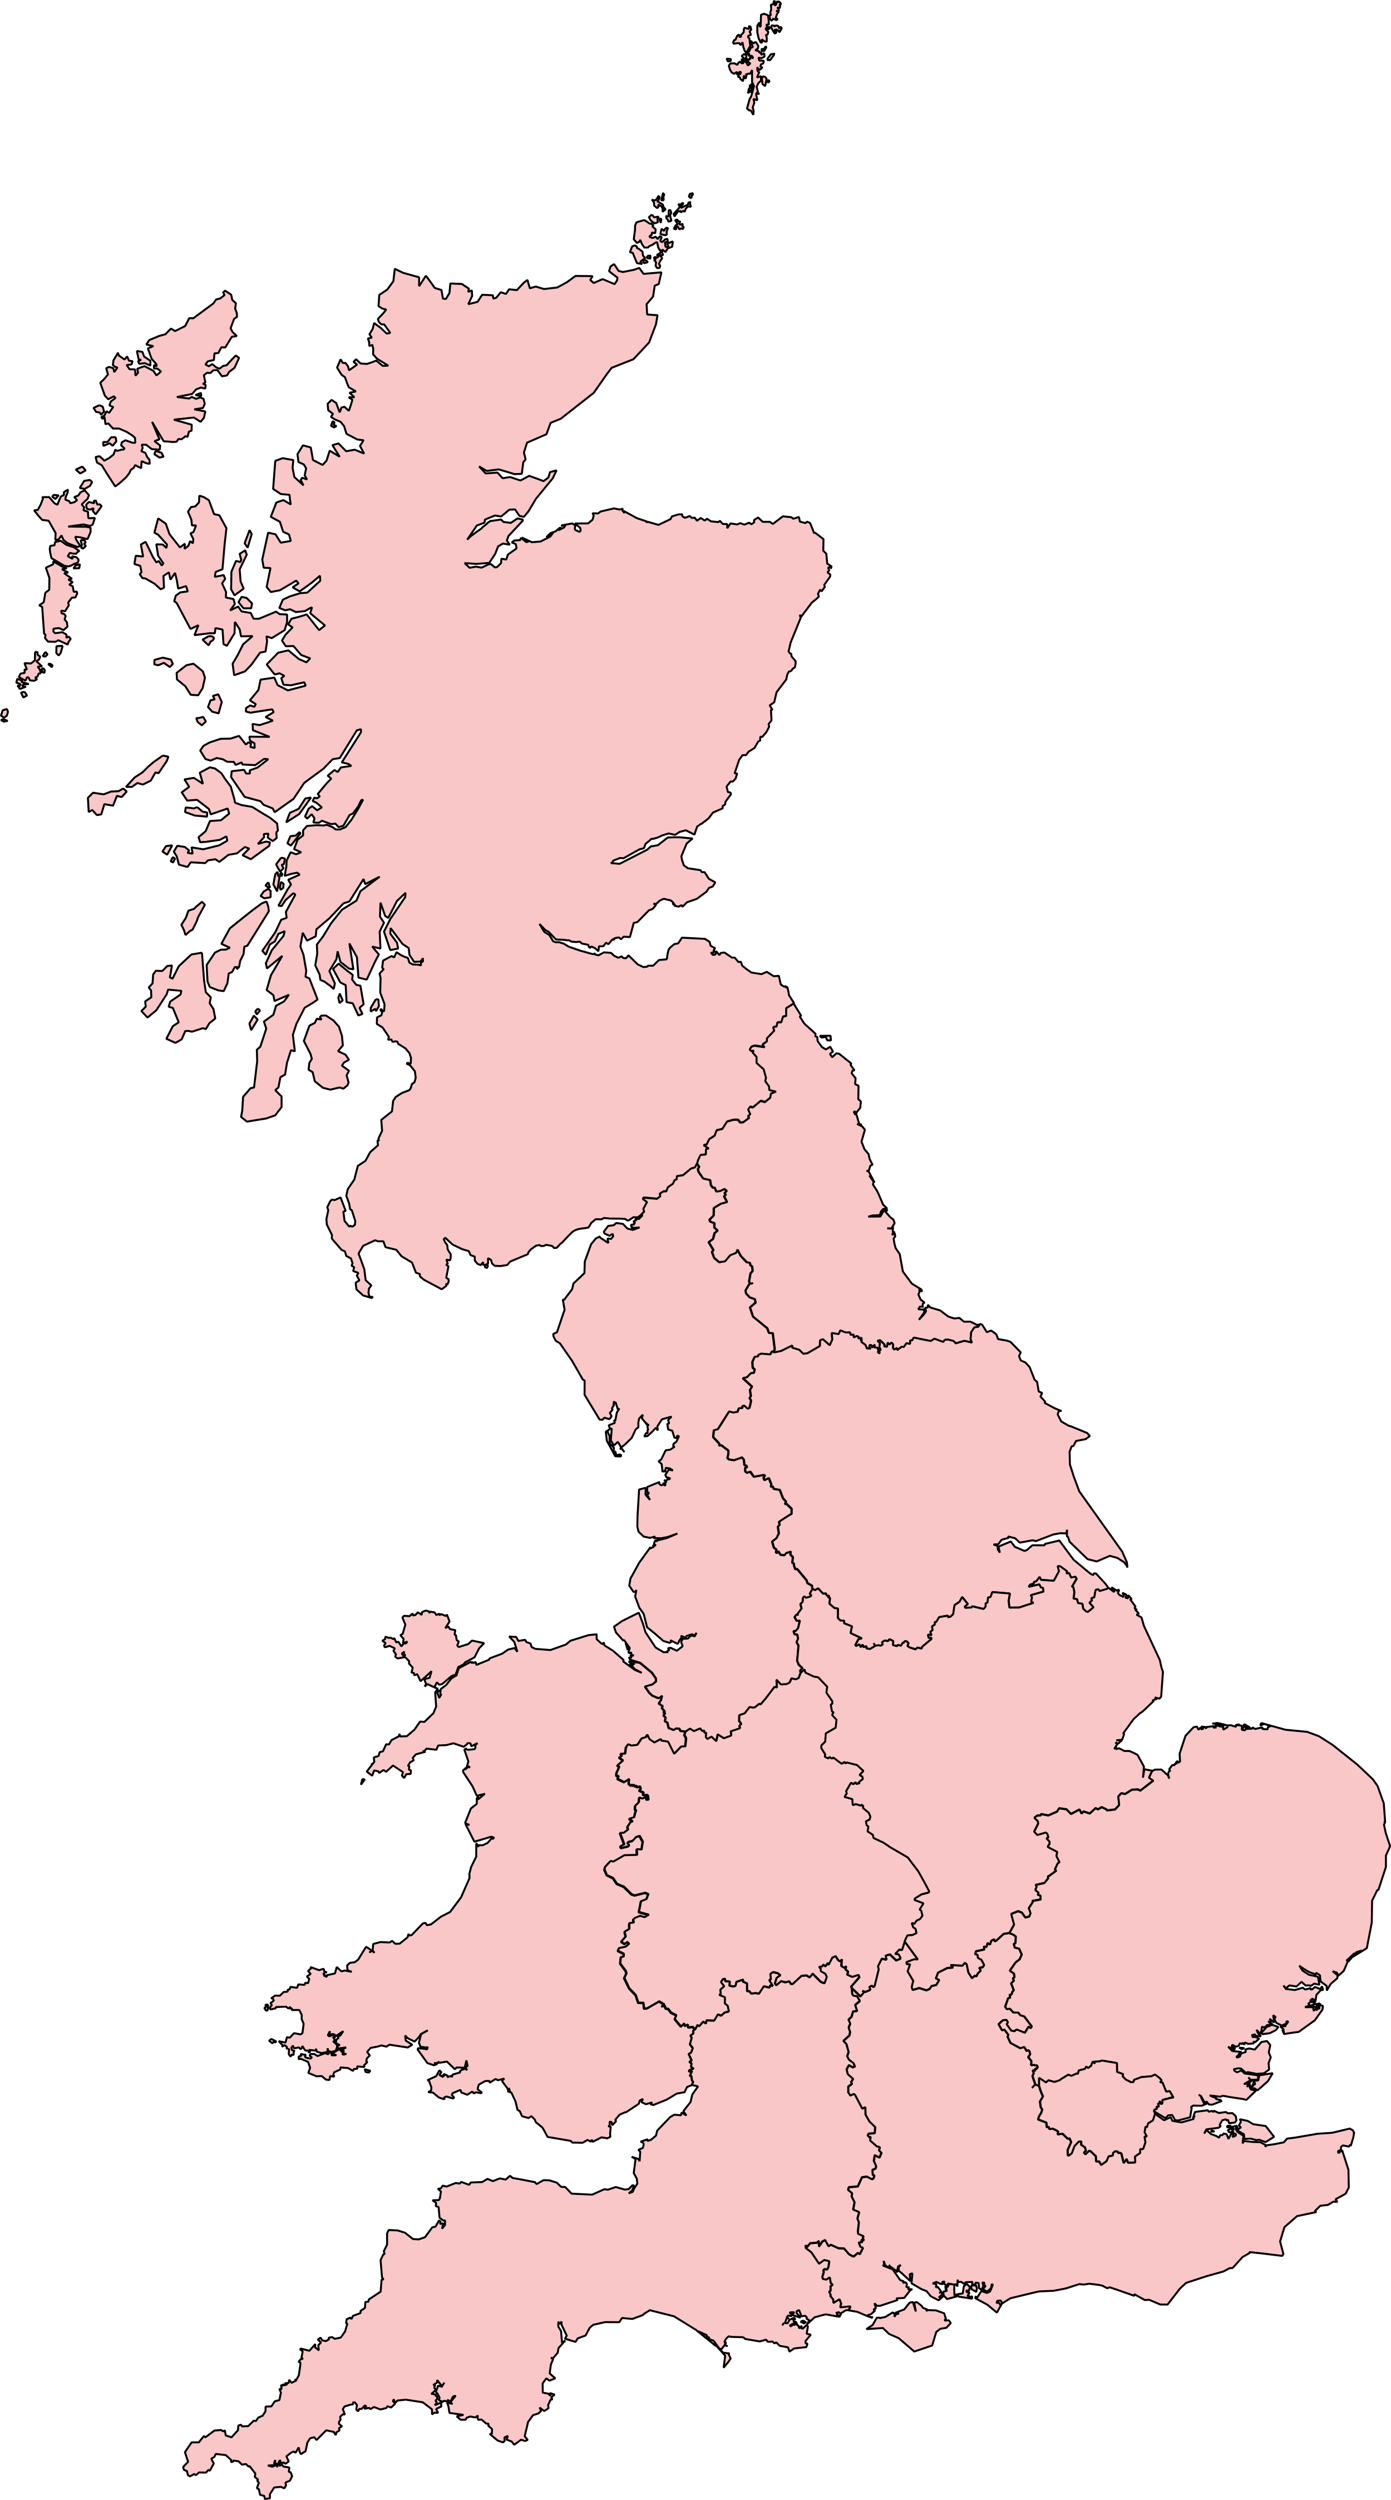<?xml version="1.0" encoding="UTF-8"?>
<svg id="Layer_1" data-name="Layer 1" xmlns="http://www.w3.org/2000/svg" viewBox="0 0 532.78 957.26">
  <defs>
    <style>
      .cls-1 {
        fill: #fac7c8;
        stroke: #010101;
        stroke-miterlimit: 1;
        stroke-width: .75px;
      }
    </style>
  </defs>
  <path id="south-east" class="cls-1" d="M386.65,740.22l-2.26,.37-2.68,2.48-.7,.37-.23-.79-1.1,.56-.48,1.44-.96-.54-.37,1.44-1.07-.08,.23,1.07-3.16,.68-.42,1.18,1.01,.23,.08,1.16,1.38,.82,1.01,1.89-.51,.82-1.41,.31,.65,.99-1.13,1.1-.54,1.13-.59-.28-1.1,.96-1.35-2.09-.68-3.19-.7-.56-.96,1.04-4.51-.23,.96,.96-2.17,.17-3.61,1.78-.85,2.28,1.3,.54-1.13,1.92-1.8,.39-.73,1.13-1.24,.51-2.76-.87-2.48,.73-.39-1.04,.62-2.42-2.11-3.66,.9-2.62-1.27-.17-.17-.68,2.93-1.13,1.47,.08-5.07-6.99-1.04,3.3-1.1-.08-1.61,1.69,1.35,.14,.82,1.58-1.69,.73-2.42-2.34-1.72,.48,.42,1.55-1.86-.37-1.44,2.93,.25,1.27-1.47,6.12-.34,.51-.85-.45-.96,.48,.51,1.04-1.89,.82-1.21-.39,.54,.62-1.27,1.49-3.3-3.16,.23,2.34,.45,.62,1.41,.2,1.07,1.75-1.83,1.55,.76,2.26-1.58,.25-.51,1.95-1.21,1.13,.68,1.52-.62,1.55,.56,1.72-.25,1.3-2.31,2.03,1.18,1.27,.82,3.02-.56,1.64,.65,1.3,1.75,1.35,.59,1.21-.85,.37-1.49-.85-.87,1.66,.45,1.83,2.03,1.8-.79,1.24,.39,.62-1.44,1.07v2.09l-.06,.08,.9,1.35,1.32-.68,.48,.45,2.76,5.27,1.13-.68,.08,2.9,1.52,2.65,2.17,2.09-.14,2.28-2.37,.23-.37,.68,.54,.68,.59-.17-.2,1.44,2.62,2.31,1.13,.23-.31,1.3,.96,.87-.79,1.8-1.8-.9-.34,2.2,.85,1.97-.17,.9-1.24,.56,.14,2.03,.65,.03-.37,1.18-.54,.31-2.03-.99-1.86,.25-1.58,3.5-3.52,.31-.23,1.07,1.55,1.27-.2,1.21,.96,1.89,.17,.34-.54,2.82,2.31,.96-.68,2.48,.56,1.41-.39,3.61,.14,.85,2.06,.9-.34,.62,.48,.9-.7-.17-.37,.31,.54,.45-1.44,.31,.59,1.58,1.01,.45-1.01,1.95h.03l-.23,.42-.76-.45-1.64,1.38-.93-.45-.82-.48-1.89-2.17-2.11-.08-2.9-1.35-.93,.54-1.27-2.31-1.1,.51-1.3,1.97v-2.17l-.76,.68-2.57,.2-1.35,1.52-.45-.76,.08,1.18,2.17,1.61,2.93,4.37,1.97-1.44,1.95,.45-.37,2.31-.51,.82-1.07-.14-.39,.68,.25,.31-.59,2.03,.2,.76,1.3,.31,1.35-.9,.37,2.14,.73,.62-.82,.62,.03,1.64-.54,.51,.59,1.16-.17,.42,1.13,1.35,.11,1.38,2.31-1.44,.59,1.52-.31,1.58,3.92-.39-.68,1.44,3.16,.51,4.65,1.97-.73-.62,1.49-.45,1.52-1.44-.68-.28,.99-.51-.56-1.89,.99,.96h1.13l6.34-2.09,.42-.25-.51-.51,3.02-.17,2.45-3.13-.2-.54,.11,.54-.73-.08-.08-.73,.48-.08-1.24-.17,.25-1.1-.45-.68-1.16,.2,.48-.54-1.49-.56-2.82-4.06-3.75-1.47,.48-.42-.23-1.35,.65,1.66,.99,.73,.73-.39-.28-.42,.06,.03,.23,.39,2.42,1.75,.08-.45,.28,1.13,.39-2.34,1.04-.54-.82,.79,.08,1.47,1.13,.9,3.27,3.04-.23-2.65,1.01-.37-.34,3.83,3.86,2.26,1.89,.73,1.69,2.03,2.96,1.49,1.8-1.58-1.8,.48,1.49-1.16-.45-.79-.82,.23,.82-.45-1.41-1.89-.7,.23,.25-1.21-1.44-.31,1.35-.59,1.66,.76,.9,.08-.31-.79,.9-.23-.17,.85,1.07,.9,.45-.96,2.4,.42-2.03-.28-.51,1.18-.99-.2,.51,1.1,.17,.59-1.35,.31,.14,1.49,1.3,1.35,3.66-1.01-.06-.9-.79,.59-.06-1.89v-2.2l.45-.34,.76,.9,.06-2.59,.23,.93,1.16-.08,1.24,.85,.45-.7,2.59-.14-.11,1.27,.9-.31,.48,.54-.08-1.21,1.18,.11,.17,2,.99,.68,.68-1.55-.37-1.3,.73,.06-.08,1.16h.62l-1.07,1.41,1.61,.85,1.47-1.27,.31-1.61,.39,.31-1.07,2.57-1.18,.54-2.11-.76-1.64,2.54-.68,.17,.2-.85-.28,.85,4.71,2.57,3.61,2.99,1.92-3.44-.48,.65-.68-1.04-.9,.17,.31-.85,1.3-.14,.56,1.13,3.16-1.97,9.92-2.4,1.21-.23,5.41-.23,4.68-.9,5.1-1.64,1.89,.14,2-.31,3.64,.45,1.32,.28,1.92,1.01,.87-.39,3.38,1.13,4.31,1.52,1.8,.65-.03-.65,4.06,2.26,1.66-.11,4.23,1.8,2.82,.03,4.74-6.12,2.34-2.17,7.75-2.54,6.54-1.83,2.31-1.24,1.24-.11,3.81-4.2,2.73-1.55-.17-.34,5.19,.56,7.44,.9,.45-.68-1.27-4.85,1.66-5.47,4.85-4.23,7.39-1.55-.59-.37,2.09-2.03,2.93-.34,2.03-1.24,1.61,.11-.76-1.01,3.89-2.14,1.21-2.37-.14-6.85-.14-.39-2.28-7.08-1.27,1.07-.23-.08-.06-.59,1.1-.59,.08-1.13,.73-.48,2.26,.45,.54-.79,.14,.56,.99-3.21,.31-1.89-.54-.99-.45-.2-.65-.39-6.71,1.61-5.58,.37-8.71,1.49-3.02,.37-1.27,1.44-3.75,.73-2.85,.39-.48,.59,.08-.73-2.03-1.04-3.16-.11-2.99-.34-.62,.9,.37-2.88-2.4-1.58-.65-1.3,.9-.59-1.01-.06,.79-.39-1.92,.45,.62,1.07-.59,.14,.42,1.13,1.01,.59-.25,.54-1.13,.45,.45-1.27-.99,.08-1.01,1.92-.7-1.8-1.21-.28-.34,.59-.93,.08-.42,.96-1.07-.68-2.11-.79-1.55-1.47-.03,.06-.96,1.24,.87-1.58,4.62-.59,.9-.62-.45-.51,1.01-1.75,1.3-.37,.62,.54,.2-.48,.54,1.47,2.17-.31,.59-.76-.23-1.64-1.32-1.21-1.75,.08-.73-.48-2.73,.37-1.86-.87-.17,.51-.51-.45-1.27,.31-.45-.54-4.82,.62-.59,1.55,.59,.25-.82,.08,.31,.82-4.68,1.32-3.52-.59-.62-1.41-2.54,1.18-3.55-2.54-.82,2.62-1.86,1.13-.45,1.49-.54-.23-.37,2.17,.87,1.61-.9,.06,.37,2.2-.87,2.54-1.16,.03,.03,1.47-2.03,1.38,.14,2.26-2.71,.08-.59-1.44-1.07,1.58-.9-3.64-.82-.42-.17,.37-.56-.76-.93-.06-.76,.65-.06,.99-1.66,.31-.73,1.8-2.03,1.49-.82-1.35h-1.13l-.11-2-2-1.89-.59-.23-1.38,1.41-.59-.68,.76-.68-.37-1.35-1.44-.96v-1.27l-.99,.06-1.64,1.75-1.01,2.71-1.1,.87-.39-.08-.06-2.03,1.35-3.04-.68-1.47-.62,.23-2-1.95-1.89,.25,.2-1.01-.37-.34-1.66-.85-1.27,.17-.42-.9-.62,.2-.17-1.78-3.16-1.21,.34-1.16,.82-1.35,.42-1.24-.59-.99-.28-2.11,1.13-1.95-.82-1.95-.7-2.14-1.35-.51-1.27,1.3,1.21-1.3-1.07-3.21,.48-1.13-.39-1.13,.9,.23,.08-.93,.37,.23,.59-.76-.37-.68-.85,.11,.03-.31-1.35,.2,.08-1.64-1.21-1.44,.76-1.13-.23-1.1-.56-.54-.56,.42-.9-1.58-1.58,.48-3.72-2.03-1.1-2.34,.28-.76-1.49-2-.9,.28-1.35-2.34,1.72-1.55,1.27-.08,.56,.87-.48,.79,1.75,2.45,1.21,.23,.87-.65,3.16,1.24,1.49-2.45,.23,.45,.56,.2,.37-.68-2.88-3.81-1.55-.48-.7-.96-1.95-.08-1.3-1.44-1.18,.17-.62-.9,1.13-3.24,.76-.2-.14-1.21,.62,.06,.51-1.35,.45-.31-1.04-2.71,1.1-1.13-.45-.73,.62-.51-.17-1.35-1.58-1.13,2.2-3.19,1.52-1.13,.82-1.86-.99-2.26-1.66-.39-.42-1.44,.65-.23,.14-2.62-.96-.68-1.52-.59h.12Zm-37.8,136.52l.08,.2,.17-.14,.06-.14,.06-.37-.2,.54-.17-.08h0Zm-15.87,10.36l.93,.42-.39-.28-.54-.14h0Zm141.97-75.58l.34,.99-.79,1.35,.79,.76-.9,.62-.68-.48,.62,1.27,2.11,1.21,.2,1.83,2.28-.17h.06l2.2,.59,1.13-.14,2.45,.9,3.24-2.03-3.21-4.12-4.76-.7-2.14-1.27-2.93-.62h-.01Zm-4.76,2.49l-.31,.48,1.8,.28-.34-.76h-1.15Zm1.61,1.07l-1.52,.51,.45,.9h1.44l-.37-1.41h0Zm-7.78,.68l-.2,.51,1.35-.11-1.16-.39h.01Zm-93.73,58.85l-1.1,.76-.45,2.85-1.89,.23,.23,.96,5.27,.79v-.93l-1.35,.59,.45-.59-.93-.06,.85-1.3-1.04-.2-.25-.56,.62-.06,.42,.17,.34-1.61-1.16-1.04h0Zm1.83,.39l-.11,1.47,1.92,1.16,.23-1.35-.25-1.04-1.78-.23h-.01Zm-9.78,1.03l-.25,.73,.45-.14-.2-.59h0Zm-12.66,5.47l-1.27,.23-2.03,2.57-3.52,1.35,1.49,.28-1.1,.17-.68,1.07,.14-1.07-.54-.37,.31-.03-.62-.2-2.76,1.72-1.95,.37-.23,.25,.06-.34h-1.13l-1.64,2.82-2.37,1.55,6.34-.42,2.34,2.26,3.72,1.64,5.95,5.1,6.85-2.31,1.58-5.22,1.58-1.18,2.26-.37,1.72-1.83-.76-1.04-1.64,.08,.31-.59,.28,.14-.73-2.31-3.16-1.13-3.19-.11-.56,.39,.37-.68-1.58-.54-.54-.82-1.8-1.41-.99,.2,.59,3.41-1.13-3.64h.03Zm-15.79,5.45l.11,.59,.14,.06-.25-.65Z"/>
  <path id="scotland" class="cls-1" d="M235.21,101.08l-1.38,.99-.54,1.8,3.24,2.48-.2,1.04-.93,1.41-4.57-1.92-3.41,1.49-1.35-1.16,.9-1.47-6.54-.08-3.27,2.4-3.72,2.03-5.07,.59-3.16-.96-2.26,.68-.93-3.19-1.32,.99-2.71,2.88-3.02-.31-1.16,1.8-2.03-.68-1.69,2.11-1.13,.37-.17-1.3-4.12-.2-1.75,2.71-3.55,.9,1.47-3.16-.11-2.11-1.41,.59,.28-1.27-2.71-1.8-4.4-.17-.34,3.64-1.35,2.26-1.13-.08-.59-3.33-2.57-.79-1.86-2.65-1.52-2.03-2.59,4-.03-3.41-6.17-1.72-3.13-1.52-.54,4.74-2.31,3.19-3.1,2.09-.28,4.28,1.47,.93,1.47,.37-1.13,1.44-2.06,2.17,.37,1.13,.9,.9,1.16,.06,2.31,3.24-1.35,.28-2.23-2.14-2.59-1.92-.56,2.28-1.24,2.03,.9,1.27-1.49,.37,.48,1.3,.06,1.58,1.18-.45,.34,1.58-.08,2,1.49,1.69,4.34,2.68-2.14,.08-2.48-2.03-1.47,.59-2.09,.7-2.42-.17-1.72-1.64-.99,1.01,1.35,1.07-3.07,2.17-.42-1.58-.93-1.21-1.1-.06-.76-1.35-1.38,3.16,1.69,2.71,1.35,.99,.79,2.26,.68,1.58,2.71,1.58-2.45,.51,1.86,1.72-2.17,.03,1.44,.96-.85,2.71-.54,1.52-1.69-1.58-1.13,.31-.68,1.86-1.35-3.61-1.75-1.18-1.52,1.49,.23,2.48,1.8,1.35-.73,1.21,1.52,.96,2.14,.9,1.35,1.66,.9,2.93,4.14,2.17,2.4,.31-1.35,2.17,1.58,2.93-3.58-1.49-3.3,.59-2.93-2.99-2.34,.65,2.79,4.45-3.83-2.34-1.21,3.83-1.49,1.64-3.69-1.86-.85-4.82-2.99-.82-2.11,3.38,.39,3.02,2.03,.9,.9,1.49-.56,2.71,.9,1.58-1.8-.68-.65,.85,1.1,2.09-3.5-3.21-.68-3.47,.28-3.02-4.06-.73-2.85,1.04-.82,10.74,2.93,1.95,3.35,.31,.14,1.58,.34,2.11-2.79-1.66-2.73,.9-2.14,5.5,3.5,1.89,1.24,3.83,2.23,1.01,.7,2.51-3.86,.65-2-3.21-2.82-.62-2.26,10.32,.56,3.1,2.59,.14-.9,4.43-.56,2.79,1.58,1.95,3.5-.68,6.26-3.69,.85,1.07-2.26,1.49,2.71,1.58,4.57-3.3,3.21-2.71,.11,1.95-4.96,4.51-2.71,.23-3.95,1.21-2.71,1.27-1.35,3.16,2.26,.9,1.89-.39,2.17,1.07,3.5-.37,1.92-1.13,.79-.31-.68,2.26,5.64,4.68-2.26,1.78-4.74-6-2.93,.9-2.93,.76-1.24,2.17,1.69,1.13-2.71,2.79-1.35,2.26,1.47,2.17,2.93-.08,2.93,3.41,3.47,1.32-1.44,1.52-2.9-1.27-4-3.33-3.92,.9-4.4,4.51,3.07,3.83,1.89-.45,1.8,.99-1.16,.87,.82,2.51,2.82,.23,5.16-1.16,.54,1.3-6.82,1.8-3.95-2.03-1.24-2.85-5.27,.76-.82,3.97-3.27,3.97,2.26,1.44-.56,1.04-1.58-.54-1.58,.99-.08,1.35,1.78,.45,3.72-.59,4.57-.7,.59,1.07-3.13,1.89,2.82,1.35-1.58,.59-3.5,1.13-2.71-.45,.14,2.42,6.4,2.54-7.75-.08,.2,1.52,1.75,1.04,.06,1.8-1.64-.45,.28-1.27-1.01-.45-1.01,.82-2.59-3.3-3.27,1.04-3.83,.08-4.28,1.44-2.26,1.27-1.24,1.8,2.03,3.24,1.92,.59,2.37-.99,2.26,.45,1.8,.99,2.54,.06,.59,1.16,2.4-.99,.23,.82,4.96,.23,3.38-2.4,1.58,.14-4.12,3.21-2.99,1.07,.11,1.21h-1.47l-.79-1.44-4.74,.54-.23,2.26,5.19,7.58,6.09,1.66,1.13,1.35,3.55,1.41,.73,1.44,7.22-5.1,4.09-6.12,7.3-5.38,3.61-3.69,2.71-.45,6.54-10.6,1.58-.45v1.21l-7.33,11.5,2.48,.59,1.16,.76-3.97,.59-1.24,1.75-1.24-.76-2.59,2.17,1.35,1.13-1.69,1.72-3.47,4.14,.76,.99-1.07,.68-1.04-.23-.59,1.27,1.47,.68,2.03,1.75-1.8,1.13-1.92-1.58-1.35,.96-1.35,2.99,.82,.79,1.72-1.66,1.07,1.58-.45,1.58,2.14,.14,1.13-.82,3.55,1.32,1.64-.2,1.24,1.35,1.8-.54,2.4-4.12,1.21-.54,2.09-2.73,1.13-2.37,.73-.25-1.8,3.38-2.62,4.28-2.31,2.88-2.11,.9h-1.64l-1.21-.9-2.26-.9-1.21,.28-2.54-.14-3.78,.31-1.49,1.64v1.97l-2.11,1.64-1.35,3.61,2.71,1.21-1.95,.76-2.11-.76-1.49,3.16-.14,2.4-.62,3.47,2.57-.76,2.26-.45,.9,.76-4.37,1.95,1.07,1.8-1.35,1.97-3.47,6.15,1.21,.17,1.49-2.26,3.02-2.71,.73,.59-3.61,6.62,.31,2.26-2.11,.73-2.26,4.82-4.96,7.08,1.35,1.49,1.52-3.92,1.95-1.18,1.35-2.88,2.4-1.04-.45,1.8-4.51,5.55-2.26,4.96,.45,1.97,5.86-4.82-2.99,5.1-1.35,2.26-1.66,5.72,2.57,1.95,.45,2.26,5.55-2.4-1.95,2.57-3.02,1.64-1.04,3.47-3.61,2.57,.9,2.71-2.26,6.91-1.35,1.21,.14,4.34-1.21,10.09-1.35,.28-2.85,3.33-.31,5.24-.45,2.42,2.26,1.8,2.71-.45,4.68-.76,3.44-1.21,2.42-3.16v-4.06l-2.42-2.4,1.21-1.04,.76-3.92,1.8-1.04,.73-4.51,1.52-4.82,1.49,.45-.76-6.31,1.35-4.2,3.16-6.17,3.47-2.11,1.49-1.04-3.16-8.12-1.49-.59,.31-2.26-1.07-6.17-1.18-3.16,.9-5.27,1.64,3.02,3.33-1.66,.28-2.71,4.96-4.2,5.41-5.72,2.26-.73,5.41-8.57,.62,1.95,5.55-2.85-7.36,5.55-1.52,3.61-5.55,3.47-4.2,5.24-3.02,4.96-2.4,3.16,.14,3.47-.76,4.51,1.66,3.47,.31,2.09,1.49,.62,2.26,1.64,1.35,1.21,.45-2.11-2.11-4.79,2.71-4.51,.45-3.02,1.07,4.06,3.3,2.57,1.66,.28-1.52-9.92,2.88,5.27,.59,7.81,3.16,.76,3.3-7.08,1.35-2.54-2.54-3.02,3.16,.76-.31-6.48,1.66-3.44-1.52-2.26,.17-5.41,1.8,5.1,1.18,.76,3.33-6.48,3.3-3.16-.14,1.66-5.72,8.43-2.4,4.79,2.4,7.08,3.02-.59-.45-2.26-2.57-3.47,.14-2.11,3.02,4.06,1.49,1.97,2.42,1.64,.28,2.57,1.8,2.71,2.42-.14,.96-1.27v1.24l-.45,.23-.37,.56,.06,.73-1.04-.28-2.11-.11-1.27-.65-.59-1.8-1.21-.45-1.35-.59-1.8-1.21-.68,1.49-.23,.54-.96-.54-3.27,1.75-.37,2.76,.59,.54-1.58,1.66,.39,1.78-.14,5.5,1.66,4.43-.08,1.61-.14,1.13-.54-.11-.54-.82-.31,.45,.7,.82-.31,1.24-.59,.2-1.07,.59-.08,2.48,2.2,1.35,2.45,3.64-.37,1.04,1.3-.08,.45,.93,1.18-.23,.68,.14,.31,.82,2.85,1.8,.14,.17,.08,.14,1.21,1.44,.62,1.86-.11,2.17-1.32-.31-.17,.39,1.21,.54,1.86,2.31,.34,2.48-.31,1.07-.17,.65-.99,.68-.45,1.61-.59,.76-2.85,1.1-2.34,1.52-.96,1.49-.45,4-4.09,3.27,.31,4.17-1.41,2.99,.2,.82-.56-.14,.2,1.86-2.99,2.65-1.83,3.33-2.9,1.92-1.35,5.22-2.51,3.69-.56,2.54,1.04,2.79,.42,2.34,.68,.45,1.3,4.12-.14,1.44-1.04,.68-.79-.39-.28,.45-1.86-2.26-.45-3.52,.87-.37-1.95-5.1-2.26,1.01-1.07-.2-.68,.73-1.1,2.28,.42,1.04-.73,3.44,.17,2.11,1.95,3.92-.03,1.44,3.69,4.28,1.3,.59,.54,1.78,1.78,.93,.62,1.89-.37,.9,1.01,.59-.42,1.44,2,.73-.59,1.04,.99,1.8-1.44,.93,.31,2.54,2.54,2.31,3.27,.99,.51-.37-1.41-.23-.31-1.44,.2-1.58,.9-1.21-2.17-2-.51-4.14-2.2-6.09,1.75-2.93,4.57-2.11,1.13,.39h2.03l.85,2.26,4.12,.99,1.97,2.45,4.03,2.42,1.52,3.89,1.49,.54,.03,.9,1.58,1.3,6.77,3.61,1.78-1.3-.06-.9,.42,.45,.54-1.21-.06-.9-.9-.54,.87-4.4-.9-.56,.62-.45-.51-1.55,1.32,.31,.31-.85v-1.58l-.73-1.04-.45-.93-.11-1.41-.87-1.18-.48-1.13,.54-.56,2.88,2.65,3.69,1.75,2.48,.73,.65,1.52,1.61,.56,.06,1.61,1.07,1.21,1.18,.45,.96-1.16-.14,.99,.7,.08,.11,.87,.79,.34,.34-.93-.9-.37,.93-.31v-2.17l1.1,.62,.48,1.47,.99,.85,2.17,.08,2.57-.37,1.18-1.35,6.77-2.82,.23-.79,.99-1.13,1.95-1.35,1.35-.23,.39,.37,1.27-.03,.68-.42,1.95,.31,.62,.23,.59,.68,1.04-.08,1.35-1.49,.76-.56,2.4-2.59,.96-.93,.62-.59,.99-.59,.99-.37,1.24-.23,1.92-.25,.87-.14,.7-1.04,.34-.7,1.8-1.49,2.14,.08,1.01-.54,2.37,.23,3.66,.03,2.03,.11,.96,.62,.48-.08,1.78-1.21,1.52,.08,.9-.54,1.07-1.04,.79-.68-.34-1.04,1.41-2.65-1.58-1.1,.14-.59,5.27,.45,1.27-.99-.2-.99,1.47-.9,1.01,.06,.59-1.58,1.95-1.32,.62-1.38,.82-.37,.08-1.18,2.31-.31,2.99-2.54,1.66-.54,.76-1.52,.37-1.35,.99-1.86,1.97-.23,.11-2.06,1.01-.23-1.92-1.27,1.13-.23,.99-2.09,2.03-1.3,.82-2.09,2.2-.48,1.8-2.85,2.48-.68h1.64l.85,1.07,1.18-.08,2.34-1.75-.51-.59,.9-.82-.82-1.75,.73-1.1,1.07,.31,2.93-2.51,1.69,.45,2.03-1.64,.31-1.61,1.95-.79-2.62-.62-.06-1.41-1.49-1.97,.28-1.3-.9-3.27-2.65-2.42-.06-2.31-1.49-1.66,.45-.82-.9,.28-.62-.59,.59-1.07,1.21-.42,3.86,.59-.76-1.07,1.64-1.18v-1.16l2.88-2.93-.48-1.32,1.35-.31,.31-1.52,1.49-.06,.62-2.17,1.27-.23-.06-2.96,2.9-1.8-1.95-3.13-.23-1.35-.45-1.89-.42,.54-.11-.76-.68,.23-1.27-.85-.73-3.3-1.97,.14-2.68-1.69-1.97,.9-3.92-.62-2-1.41-1.47-1.21-.56-1.52-.9,.14-1.44-1.72h-1.07l-2.62-1.78-.28-.17-1.35,.17-.56,.82-1.24-1.52-.25,1.3-1.04,.14-.73-.9,.87,.23,.23-.99,.48,.7-.45-.9,.51-.7-1.75-.96-.34-1.44-1.83-1.18-8.8-.45-1.41,2.17-1.52,.31-1.58,1.32-.59,.82-.31,1.24-.2,1.1-.11,1.04-.28,.31-2.79,.25-2.23,2.17h-2.03l-.17,.37-1.52,.17-2.14-1.01-1.58-1.49-.25-.28-1.78-1.72-.9,1.1-1.13-.06v.06l-.48-.73-1.35,.54-.23-.08-.51-.23-1.07-.59-.9-.9-.73-.11-2.06-.14-2.09,1.13-1.41-.31,.11-.45-.68,.31-.51-.08-4.45-1.24-4.43-1.52-1.95-1.18-1.8-.56-1.21,.03-.76-.25-.28-.11-.59-1.01-.9-1.41-1.95-1.21-1.8-3.02,2.26,2.34,1.24,.68,2.82,2.93,3.13,.14,1.21,.17h.73l.85,.51,.82,.08,.93,.08,1.41-.17,.9,.76,2.34,.45,.37,.99,.73,.23-.37-.31,.59-.23,1.44,.7,1.16,1.1,.2-1.64-.14-.23,1.04-.03,.82-.06,.99-1.3,.93,.56,1.55-1.89,.62,.28-.03-.59,.9-.23,.93-.17,.82,.7,1.07-.99,2.37,.17,1.47-5.44,1.41-.31,.54-.56,3.83-3.92,1.1-.39,.48-.28,1.18-1.44-.99-.51,.99,.2,1.35-1.27,1.58-.76,2.79,.68,.99,.9-.39,.48h.85l-.17,.59,1.66,.37,1.13-.59,.31,.65,1.72-1.72,3.78-1.32,3.72-2.73,.93-1.44,1.49-.59,.96-1.55-2.45-1.35-1.66-2.57h-1.07l-.51-.76-4.82-.73-1.55-1.13-.76-2.26-.17-1.24,2.03-4.85,2.26-1.92-4.96-.45h-2.45l-2.11,.08-3.78,2.96-2.71,.45-1.35,1.24-8.99,4.6-1.61,.82-3.35-.28,.87-.45-.08-.45,2.71-1.04,1.38,.08,6-3.38,1.8-.45,.59-1.66,1.66-1.35,.59-.59h.76l1.8-.54,.76-.37,.76-.39h.06l2.48-.76,2.48,.54,1.72-1.13,2.4-.62,3.27,1.66,1.04-3.07,1.49-1.07,.08,.08,2.76-2.09,1.72-2.28,3.72-1.64v-.9l.9-.51,.2-1.13,2.06-2.79-.11-.7-1.04-.2-.51-2.11,1.55-1.95,.79,.08,1.1-1.13,.62-1.97-1.04-.14,.14-.17,1.64-4.88,1.3-1.86h1.35l.96-1.3,2.28-1.44,1.47-2.54,.68-.23,.11-1.58,.68,.14,1.58-1.8,1.1-2.09-.2-1.07,1.1-1.41-.2-3.92,.51-.17-.99-1.66,1.72-1.18,.9-3.83,3.72-4.91,.37-1.78,.31-.68h.06l.28-.59,.7-.11,.42-.42,.25-.45,.9-.62,.28-1.27v-1.04l-.42-.54-.11-.17-.34-.37-.7-.82-.08-.9-.51-.28-.54-.68,.14-.56,.68-2.9,3.78-9.27-.23-1.35,.37,.93,4.14-5.5,1.86-1.52,.9-.87-.37-1.04,.85-1.58,.54,.65,1.24-1.72-.23-.76,2.26-3.16,.08-.76-1.1-.9,.68-.79-.45-.93,1.13-.54-.08,.93,.28-.93-1.64-1.04-.37-3.83-1.16-1.13,.08-4.43-3.33-2.57-.2,.39-1.58-3.97-1.16-.56-.59,.56-2.17-.56-.39-1.78-2.14,.68-.76-.59-3.24-.34-3.83,2.93-1.13-.82h-2.76l-1.75-1.66-1.58,.99,.08,.85-1.07,.76-.87-.62-1.83,.76-1.64-.59-1.04,.51-2.65-.39-1.21,1.83-.06-1.61h-1.66l-1.13-1.24-.51,.51-2.88-.28-1.52-1.01-.87,.7-1.58-.99-1.38,1.07-.9-1.21-1.1,.14-.85-.76-.68,.31-1.1,.39-.99-.56-.08-.79-1.52,.06-2.4,.76-.54,1.04-4.62,2.2-4.28-1.24-.34,.39,.03-.51-3.55-1.16-5.24-2.85,.42,.85-.9-1.01,.23-.68-1.27,.34-2.09-.45-5.1,1.18-1.07,.76-2.09-.08,.45,.82-.45,1.66-1.69,1.41-5.07,.03,2,1.64,.25,1.04-.48,.54-1.66-.76-.14-.65,.25-1.04-1.24-.79-3.81,.7-.39,.28,1.72-.37-.68,.96-2.14,1.07,1.13-.9-.62-.06-1.58,1.35-1.89,.65-1.64,1.58,2.62-1.72-1.13,1.49-3.69,1.89-3.35,.28-3.86-1.8,2.62,1.52-.87,.23-2.11-1.58-.28,.82-2.2,.14-.99,.76,1.52,.62,.31,1.66-3.33,2.37-.62,1.89-1.86-.31-.14,1.69-1.58,1.55-.76,.08-1.52-1.27-.82,.06-2.76,1.3-2.2-.39-2.4,.45-1.89-1.8,2.06,.14,2.37,.17,4.99-.39,2.31-3.52,.31-.82,.76-1.97,1.86-1.1,2.62,.45-1.13-1.61,.62-1.72,5.47-5.84,.03-.45-2.03-.45-2.57,1.72-2.79-.37-.99-.93-3.61,.54h-.51l-.17,.23-.51,.28-.96,.9-1.3,.99-.37,.48-1.83,1.27-2.31,1.72-1.35,1.3,3.69-5.41,2.9-1.07,.23-1.21,3.78-1.55,2.42,.37,3.13-2.62,2.17-.08,1.69,2.48,1.69,.37,1.8-2.17,2.82-4.74,6.43-7.84,1.47-3.07-2.48,.68-.68,2.11-1.83,1.35-2.34-.9-3.16-1.13-3.3,1.78-4.03-1.32-2.82,.45-2-2.17-4.51,.34-2.51-2.68,2.93,1.72,4.62-.59,5.98,1.8,2.82-.08,.56-4.43,.9-1.13-.65-2.65,1.21-3.75,7.41-3.21,1.61-4.37,3.89-1.58,12.63-9.92,5.02-7.16,1.8-2.4,8.37-3.3,6-6.4,2.62-6.93,.62-3.52-3.97-.28-.23-3.92,2.48-2.93,.65-4.2,1.52-.59,1.04-4.51-6.85,.59-1.64-2.28-1.95,.7-4.28,.87-1.69-.42-1.69-2.57-.04-.1Zm-148.96,10.2l-.79,.68,.56,1.01-1.69,1.32-1.58,.39-.99,1.49-7.75,5.72-1.52-.08-1.55,3.02-3.86,1.95-1.58-.96-2.14,2.17-2.37,.65-3.81,1.58-1.13,1.69,2.68,.65-2.09,.85,1.41,3.92,1.83,2.14,.14,.79-1.04-.48v1.3l1.32,.08,1.38,1.1-1.75,1.49-1.21-1.78-3.38-1.75-1.95,.68-.82,.37,.31,1.44-.99,1.16-.17-2.42-2.09-.06-1.13-1.61,1.89-.23,.37-1.27-1.35-.14-.73-1.66-.99,1.18-2.2-1.55-.28-1.04-1.75,2.93-.23,1.78,.82,.7,.93,.23-1.21,1.78-.37-1.49-1.61-.51-1.1,.51,.65,2.42-1.49,1.78-1.44,1.38,1.75,4.93,1.3,1.38,2.14-1.16,.62,.68-1.8,1.35-.51,1.49,1.47,.62-.68,.9-.87,1.3-1.04-.56-.85,1.66-1.18,.54,.56,.68,.7-.76,.37,2.79,1.13-.28,1.75,1.95h2.31l2.93,1.27,2.26,1.44,.96,.9,.08,1.89-1.18-.08-2.57-.93-1.41,.79-.25,1.18,1.3,1.18-.37,.45h-.79l-1.64,.48-.73-.48-.7,1.89-1.64,1.3-1.89,1.04-.76-.82-1.1-.9-1.47,.31,.54,2.09,1.83,1.07,2.03,3.3,3.13,4.82,1.8-1.38,2.34-2.11,1.3-1.69,.51-1.16,1.13-.82,.59-1.04,.9,.54,1.35,.65,.17-2.68,1.8,.79,1.32,.23-.11-1.55-.85-1.04-.73-1.61-1.52-.65,.51-1.24-.37-1.24h1.66l2.2,1.69,3.04,.23,.17-1.58-2.17-1.72,1.89-.68-2.82-6.68,4.45,7.44,2.11,.14,1.32,.14,1.52-.11,.68-1.07,1.18,.14,1.52-1.18,.82,.23,.48-1.97,1.04-.37,.06-2.31-6.85-1.92,7.7-.82,2.54,1.66,1.27-1.52,.56-2.48-4.23-.79,3.33-.54,.68-1.61-.48-1.86-1.27-.59-1.58,.59-1.66-.76-.99,.62-4.71-.59,5.86-1.16,1.55-1.78,1.83-.68,1.64,.42,.17-1.41-1.07-.45,.93-.48-.56-2.82,1.3-.93,1.18,.14,1.16-1.1h1.58l1.72,2.34,1.89-.34,.9-1.41,2-1.49,1.75-3.83-1.27-.9-1.52,1.55-2,2.2-1.3,.23-1.41,1.07-1.16-.45-1.64-1.3-1.3,.82-1.27-.68,.9-1.21,2.34-.51,.2-2.54,1.47-.11,1.18-2.23,1.49,.08,2.51-4.06,1.92-.31-1.58-1.49-.82-1.47,1.35-3.61,1.16-.82-.17-1.58-.59-1.55,.31-2.03-1.38-1.24-.45-2.03-2.34-1.58h.05Zm-33.83,23.09l.7,3.3,.96,.11-1.18,.51,.45,1.04,2.11-.28,2.14,.96v-1.86l-2.4-1.61-.65-1.78-2.14-.39h.01Zm24.53,16.1l-2.11,.82,2.26,.37-.14-1.18h-.01Zm-38.85,4.67l-2.26,1.04,.96,1.55,1.41,.23,.48,.85,1.18-1.18-.51-1.89-1.27-.59h0Zm89.31,6.14l-.62,1.8,1.18,.59,.9-.54-1.1-.45,.37-.96-.73-.45h0Zm-83.08,6.1l-1.75,.08-1.44,1.78h-1.64l.14,1.52,2.34-1.04,1.18,.96,1.38-1.66-.23-1.64h.02Zm15.25,5.27l-.45,1.27,1.97,1.3,1.55-.34-.82-1.55-2.26-.68h0Zm-28.05,6l-2.48,1.18,1.66,1.47,2.11-1.16-1.3-1.49h0Zm2.93,5.13l-2.23,.37-1.66,2.71,1.89,.37,2-1.18,.82-1.44-.82-.82h0Zm-8.43,3.65l-1.55,1.04v1.07l-1.16,.59-.59,1.27-.73,1.89-1.16-.59-2-2.34h-2.71l.37,.45-.85,2.26-1.18,2.2-1.41,.14,1.78,2.23,1.3,1.44,2.48,.31,2.68,4.74-.11,2.65,1.27-.23,1.1-1.52,.7,1.66,1.41,1.18,1.38,.59,2.71,1.01,.96-.45-1.52-2.34-.37-1.16,1.89,.23,2.79,.7,1.18-2.71v-1.66l-1.64-.37-6.93-.08,5.86-.82,2.48,.59,1.04-.51,.85-2.57-2.48,.14-.14-1.44v-1.04l-1.75-.59,.25-1.16-.93-1.1,.93-.9,1.27-1.16,.59-1.47-1.64-1.83-1.52,.68-.96,1.3-1.52,.59,1.07,1.18-1.07,.79-1.52,.37-.45-.82-1.41-.48,.08-1.04,.73-1.66,.14-1.27v.02Zm-5.52,2.09l-.48,.7,1.16,.87,1.27-1.41-1.95-.17h0Zm55.85,.26l-.14,2.57-1.38,1.55-1.66,.25-1.18,1.78,1.3,3.07,.23,2.2h1.55l-.96,2.48-1.16,.59,1.07,2.11-.14,1.66-1.07-.82-.68,1.78-1.44,1.16,.11-1.97-1.89,1.41-4-5.07-1.41-4-2.93-2.03-1.44,5.47,1.44,.79,3.38,3.75-.23,1.32-1.38-1.32-2.48-.08,.7,4.37,2,2.93-.59,.82-1.18-1.75-.93,.56-1.32-2.11-2.79-5.78-1.8,1.04,.85,4.6-2.82-.31-.51,3.16,2.26,.73,.45,2.48-.68,.68,1.04,1.52,1.16,.14,3.44,1.97,2.4,2.17,1.27-.62-.23-4.48,2.11-1.38,.59,2.79,1.75-2.57,.59,2.34,.62,3.66,3.02-.96,.65,2.03-2.85,.37-1.75,1.27-.59,2.11,.9,.62,5.33,10.01,3.04-1.44-1.52,3.81,5.78-.73h2.03l.23-1.97,2.71,.56,.37,5.55,1.3,.68,2.93-4.82,.14-4.34,1.83,2.82,.51,2.71,4.45-.11-3.64,3.16-2.11,4.17-1.92,3.27,.59,4.4,4.14-1.47,2.48-2.57,3.3-4.6,2.11-.45,.59-3.92-.23-1.89,2,.7,4.96-3.07,.93-3.16v-2.82l-2.85-.14-1.38-.96-6.51,2.71h-2.11l-1.07-2.2-3.52-.59-1.3-1.89-3.07,1.52,1.8-2.48-.51-1.89-2.93-.59,.08-2.11-1.52-3.3,1.18-1.75-.59-1.44-3.38,.7,.31-1.89,2.62-1.04,.82-9.47,.7-6.23-2.71-4.96-2.03-.45-1.97-5.3-1.89-1.18-1.78-.59h0Zm-39.72,1.79l-.73,.28,.17,.85-2.03-.48-.99,.93v.82l.23,.9,1.27,.28,1.27-.56-.28,1.04,1.1,1.35,2.28-3.19-.76-.68-.9,.11-.62-1.66h0Zm58.95,11.43l-1.89,5.05,1.16,1.66,1.55-5.19s-.82-1.52-.82-1.52Zm-64.73,3.78l.23,.96,.25,.76-.25,1.27,.76,.28,1.04-1.01-.68-.76,.59-.59-.42-.85-1.52-.06h0Zm-7.58,.28l-2.2,.51-.2,1.21-1.61,.25-.2,1.01,.08,1.21,.56,2.48,4.96,2.93,1.61,.23,1.21-.42,.73-.48,1.64-.59,.25-1.04-.7-.93-1.78-.42,.2,.99-1.86-.99,.76-1.3,.9,.23,1.49,.14,.54-.65,.73-.45-2.09-1.44-1.3-.39-1.58-.51-2.17-1.58h.03Zm70.65,3.69l-2.14,1.32,.59,2.26-.31,.9-1.66-.45-1.78,4.14-.11,6.71,1.3,2.34,3.52-2.59-1.18-2.71-.37-4.62,2.71-5.64-.56-1.66h0Zm-73.49,4.2l-.08,1.13-2.79,1.3,1.35,3.95-.06,4.51-1.49,1.13-.62,3.64-1.72,1.18,1.13,.62,.73,10.23,.54,.42-.17,1.27,1.13,1.35,2.82,.08,1.13-.59,3.61,1.64,.28-.96,.85-1.21-.68-.87-.99,.45,.08-1.21-1.58-.93-2.82,.39-.65-.62,.06-1.1,2.06-.25,1.8,.79,1.49-1.35-.23-1.69-.85-1.04,.37-1.35-.45-.68-1.1-.37-.17-.96,1.52,.2,1.41-2.26-.23-1.1,1.44-1.83,1.3-.08,.73-1.55-.17-.7-1.18,.08-.39-2.11-1.32-.65,1.32-.93-1.69-1.01,1.41-.31-3.02-2.11,1.58-.28-2.4-1.21,1.86-.45-1.58-.48-3.58-2.09v-.03Zm10.16,1.18l-1.61,.31-.82,1.21,2.17-.06,.25-1.47h.01Zm61.93,12.44l-1.18,2,1.92,2.37h2.93l.34-1.89-2.11-2.11-1.89-.37h0Zm-12.63,15.03l-2.31,1.35,2.31,2.17,.76-1.44,.87-.51,.48-.82-.68-.68-1.44-.08h0Zm-55.87,3.67l-2.4,.17-.06,2.65,.9,.9,.76-.9,.79-2.82h0Zm-10.6,2.34l-.06,3.24-1.49,1.21-2.51-.14,.93,2.45h-.9l.06,1.27-1.58,.31-.68,1.3,2.57,1.41,.59-1.35,.62,.17,.45,1.04,1.66,.17,1.1-.56-.73-.68,.9-.37,.45-1.13,.76-.14-.23-1.3-.9-1.24,1.69-.08-2.17-1.95,1.04-.76,.39-1.07-.96-.65-.08-1.07-.93-.08h0Zm3.95,0l-1.01,1.66,1.01,.14,.82-.82-.82-.99h0Zm44.99,2.21l-3.21,.87-.06,1.69,1.49,.37,2.17-.93,2.31,1.61,1.13-1.21-.73-1.64s-3.1-.76-3.1-.76Zm-43.3,2.26l-.59,.23,1.38,1.18,.28-.73-1.07-.68Zm55.06,.06l-2.73,.59-3.75,2.93,.14,2.51,3.16,2.57,2.11,3.3,2.85,.2,1.69-2.71,.9-4.03-.79-2.42-3.58-2.93h0Zm-57.54,1.71l-.59,.31,.17,1.21,.87,.28,.08-1.1-.54-.7h.01Zm-9.98,4.17l-.37,1.35,1.64,.65-.31,.68-.87-.2,.9,1.32,2.34-.87-1.44-.34,.54-.65h2l-2.79-.85,.23-.59-1.86-.51h0Zm2.76,4.86l-1.32,.34,.9,1.86,1.41-.73-.99-1.47h0Zm74.23,.99l-2.06,.59,.7,1.35-1.61,.34-.96,2.59,1.64,1.8,2.42,.62,1.21-4.37-1.35-2.93h.01Zm-80.91,5.59l-1.66,.54-.65,2.03,1.18,.79,1.07-.79,.42-1.44-.37-1.13h0Zm75.1,3.07l-1.89,.45h-.73l.51,1.44,1.61,1.32,1.58-1.47-1.07-1.75h-.01Zm-76.59,.83l-.82,.39,1.13,.59,1.44-.31-1.75-.68h0Zm61.2,13.94l-3.61,2.54-1.95,1.66-2.26,2.26-3.02,1.95-3.3,3.61h2.26l2.09-1.49,2.11,.59,3.02-1.49,1.8-3.16,1.18,.31,3.16-4.68,.62-1.64-2.11-.45h0Zm18.04,4.5l-3.92,2.09,1.21,4.23-3.47-2.26-3.61,.59,1.8,2.85-2.85,2.11,2.11,3.16,3.75-.31,4.51,3.47,.76,2.11,6.46-2.26,.59,1.95-3.16,2.57-4.2,.28-1.66,3.92-2.71,2.26,.62,1.95,2.09-.14,5.41-.76,2.57-1.35,.31,1.66-3.16,1.8-6.03,1.49-4.51-.73,.45,2.4-1.95-.31,.59-.9-1.64-1.35-2.88-.45-1.35,2.26,1.07,1.66,.9,3.3,3.3,.9,1.21-1.8,5.55,.31,1.04-1.04,2.88-.45,1.49,1.04,3.47-2.71,3.3-.59,3.02-2.42,1.64,.62-2.54,2.54,3.16,1.52,7.05-5.13,.31-1.35-1.49-.28-3.16,.9,2.4-2.57-.14-1.21,1.8-.14-.31,1.49,1.95,1.35,1.52-1.18-.17-2.11,.62-.76-.31-2.71-2.57-2.09-3.3-1.97-3.61-2.26-4.2-.73-2.42-.9-.28-1.35-1.35-4.82-2.26-3.02-1.35-2.09-2.42-1.8-1.95-.45,.02-.03Zm-33.24,8.12l-1.8,1.04-2.85,.14-2.85,1.07-4.06-.62-1.97,1.97,.31,5.41,1.35-.76,1.8,1.95,1.66-.28,1.18-3.92,3.33,.59,1.49-3.75,1.8,.45,1.95-2.11-1.35-1.18h0Zm71.94,3.47l-2.2,.37-2.54,3.97-3.38,1.52-1.41,3.66,5.02-3.21,4.51-6.31Zm-43.61,3.66l-1.27,.51-1.64-.23-1.47-.11-.28,1.72,3.75,1.35,3.16,.28,1.52,.14,.06-1.58-1.78-.34-2.06-1.75h0Zm39.1,9.65l-1.41,1.27-1.97,.2-1.18,2.73,1.35,.9,3.72-4.76s-.51-.34-.51-.34ZM296.66,.27l-.35,.34,.1,.46-.5,.6-.62,.14,.1,1.81-.4,1.38,.31,.79-.62,.14,.24,1.38,.6,.63,.7-.79,1.08,.56,.56-.31-.7-.67,.49-1.41,.65-.84-1.04-.26,1.17-.1-.67-1.31,.9,.31,.16-.84-.26-.44,.63-.38-.79-.87-.5,.21-.1-.44-.68,1.63h-.46l.16-1.24-.18-.5,.02,.02Zm-3.97,5l-1.2,.38-.14,4.42-.36,.19-.15-1.63-.77,1.23-.03,2.42,.53,2.41,.77,1.61,.6,.03-.19-.46,.03-.78,1.14,.82,.74,.05,.03-1.73-.36-.87,.67-.08,.28-1.13-.68-.6-.36-.51,.54-.73-.2-.93,.9,.1-.1-1.98-.24-1.68-1.43-.53-.02-.02Zm4.52,4.44l-.64,.44-.18-.4h-.83l-.16,.6,.19,.62,1.12,1.87,.75-.41-.87-.93,.84-.23,.28,.53,.36-.24,.5,.8,.84-1.49-.34-.6-.41,.3-.15,.4-.44-1.05-.87-.2h.01Zm-9.78,.29l-.6,.08,.06,.98-.74-.14-.99-.3-.24,.6-.06,1.13-1.05,1.07v.75l-.6-.08-.23-.9-.68,.6-.63,1.51h-.44l-.39,.84,.09,.6,1.2-.16,.98-.08,.6,.77,.69-1.07,.3,1.74,.6,1.74,.9,.23,.31-.9,.83-1.37-.3-3.02-.46-.23v-.68l1.07-.39-.53-1.28,.6-.6-.3-1.44h0Zm6.92,.24l-.36,.88,.34,.1,.7-.64-.68-.34h0Zm-6.89,5.5l.18,.63,.39-.43-.56-.2h-.01Zm1.97,.2l-.67,.63-.54-.36-.25,.73,.4,1.1-.74,.18-.62,1.27-.49,.68h-.82l.1,.43,.3,.26,.6-.45,.34,.45-.36,.51h1.28l.56,.89-1.27-.26-.04,.82-.48-.28-.33,1.14,1,.6-.94,.8-.46-.94-.54-.6-.94,.08,.34,.53-.74,.08-.73-.6-.68,.53-.26,.68-1.14-.6-1.61,.06-.53,.87,.4,1.48,.73,1.13,.94,.48,1-.74,.14,1.2,.73-1.07,.6-.2-.06,.8-.8,.46-.14,.8h.6l.28,.74,1,.87,.33-2.21,.48,1.2,.4-.4v-1.54l.26,.4,.6-.4,.6,.14,.8-1.47v4.62l.74,1.53-1.08,3.95-.6,1-.6,2.21-.4,1.41,.88,.74h.6l.93,1.67,.14-1.34-.34-1.53,.6-1.81-.33-1.41,1.47,.53-.26-1.27-.2-1.2,.67-.94-.46-1.73,.6-1.34,1.07-1.07v-1.68l-1.54,.48,.88-2.08-.6-.2-.2-1.07v-.54l.8,1,.46-.26,.74-.67-.8-.34,.26-.87,.87-.34,.2-1-1.27-.14-.4,.14-.4-1.2,1.14,.2,1.2-.6-.08-1.27-1.2,.53v-.93l-.67,.2-.14-.6-1.47-.4,1-.6,.2-.94-.6-1.07-.48-.64,.04-.03Zm3.83,1.81l-.92,1.41-.49-.58-.21,.67,.35,.35,.79-.14,.74-1.41s-.26-.3-.26-.3Zm3.31,2.81l-.51,.13-.79,.08-1.18,1.54-.16,.69h1.08l1.37-1.87,.2-.56h0Zm-11.55,.12l-.94,.74,.9,1.04,.93-.3-.09-1.04-.8-.44Zm-6.66,1.81l.38,.98,1.13-.08,.08-.77-1.58-.14h-.01Zm5.72,.09l.08,.87,.9-.23-.98-.64h0Zm1.64,0l-.18,.53,.36,.08,.38-.51-.56-.09h0Zm7.05,6.6l-.93,.38v.88l.23,1.76,1,.78,.56-2.84-.87-.95h0Zm1.78,1.51l-.74,.26,.34,.64,.54-.3-.14-.6Zm-6.6,1.31l-.34,.56-.56,.23,.34,.44-.63,1-.24,1.52,.9-1.26-.04,1.04,.83-2.84-.26-.7h0Zm2.28,3.51l-.06,.4,.67,.08-.6-.48h-.01Zm-24.94,38.46l-1.08,.28-.35,.98,.63,.63,.46-.28-.13-.65,.59-.4-.13-.55h.01Zm-11.35,.03l-.68,2.71,.92-.06-.06-1.37,.29-.82-.46-.46h0Zm-1.77,.98l-.36,.8-.62,.8-.64,.19-.87-.35,.8,1.09,.06,1.22,1.22,.97,.56-.68-.28-.69,1.26,.63,.53,.98-.06,1.15,1.14-.87-.85-1.09-.16-.75-1.17-.75-1.03-.58,.5-.34,.46-1.14-.5-.59h0Zm12.25,2.37l-.74,.23-.18,.8-1.61,.7-1.05,.55,.06-.9,.3-.05,.56-.87-.4-.06-.8,.63-.74-.23,.51,.98-.24,.5-2.12,2.37,.4,.87,1.32-1.97,.53,.06,.46-.28,.05,.64,1.03-.59,.46,.4,.46-1.26,.8-.8,1.15,.1-.35-1.15,.11-.68h.03Zm-7.77,2.88l-.56,.46,.04,1.95-.45,.3-.5-.34,.05,.95,.56,.59,.24,.74,1.15-.34-.53-1.95,.46-1.17-.46-1.2h0Zm-7.13,2.08l-.98,.85,.64,1.17,1.37,1.2,1.44-.4-.19-1.44,.53-.4-.34-.34-.69,.16-.75,.11-.56-.74-.46-.18h0Zm3.05,1.45l.5,1.61,.24-1.54-.74-.06h0Zm6.92,.33l-.93,.18,1.03,1.61-.87,.46-.63,1.27,.87,.24,.06-.87,.68-.18,.4,.93h.4l.46-.35,.58,.35,.35-.75-.59-.58,.24-.7-1.1,.36-.28-.7,.46-.46-.99-.23-.15-.58h.01Zm-12.74,.18l-2.99,.87-.53,1.33v1.67l-.11,.62-.23,1.79-.13,1.1,1.2,1.38,.87-.43,.4-.74,.64,1.57,.93,1.37,1.44-.04,.5-.53,.99-.4,1.54-1.04h.41l.4,1.85,.63,1.27,.58-.19-.05,.7-.53,.4,.06,.53-.46-.18-.74,.51,.74,.34-.46,.59-1.02-.19-.46,.4,.97,.35-.8,.34,.75,.98-.18,1.33,.63,.87,.92-.13,.19-.87-.46-.62,.4-.99,.8-1.14-.4-.8-.59-.24,1.39-.23-.4-.92,.11-.7v-.5l1.2,.95,.87-1.42,.74-.24,.93-.35,.18-1.04,.06-1.02-2.25,.92,.4,.56,.13,.46-.35,.24-.7-.13-.15-.98-.06-.74,1.14-.13-.23-1.2-.85,.24-1.1,1.03-.75-.34,.53-1.61-.77-.24-.74,1.04-.8-.93-1.2,.53-1.2-.46,.4-.58,.5-.06,.06-1.03,1.27,.29,.18-1.49-1.27-1.1,.4-.4-.87-.74-.45,.1-2.2-1.43v.02Zm8.47,2.94l-.64,.64-.21,.56-.99-.8-.46,2.07,2.01,.4,.46-.29-.06-1.08,.53-1.38-.63-.13h0Zm-12.15,6.74l-.98,.46-.8,2.18,1.08,.24,.65,1.67,.95,2.25,1.97,.35-.68-.87,.9-.74,.98-.7-.8-.8-.21-.99v-.56l-1.51-1.22-.59-.16-.16-.74-.8-.36h0Zm5.12,3.97l-.4,.46,.06,.45,.69,.13,.64,.06-.13-.46-.34-.3,.63-.34h-1.15Zm-.75,1.72l-.97,.06-.06,.8,.4,.24,1.33-.34-.7-.77h0ZM65.98,323.68l-2.4,.31-1.35,2.09,1.8,1.21,1.95-3.61Zm.23,4.51l-.82,1.58,.9,.51,.73-1.47-.82-.62h0Zm41.47,.23l-1.92,2.54,.82,1.61,.76,1.21,1.24-1.3-.68-1.35,.85-.23,.39-2.17-1.47-.31h.01Zm-1.35,5.41l-.87,.9-.76,3.92,1.44,2.68,.9-5.41-.54-.73-.17-1.35h0Zm1.38,.3l-.48,.68,.56,.76,.34-.79s-.42-.65-.42-.65Zm-.08,3.58l-.45,2.14,.28,.9,1.07-.85,.08-1.49-.99-.7h0Zm-4.88,.11l-1.04,1.24,.9,.7,.79,.14-.65-2.09h0Zm-.08,2.55l-1.72,1.07-1.13,1.69,1.44,.85,2.37-.39,.03-2.48-.99-.73h0Zm-.59,4.81l-1.83,.76-3.81,2.82-5.22,4.17-3.21,2.59-3.21,5.89,3.27,1.49-1.58,.73-1.92,.03-2.26,1.13-3.16,4.74,.34,6.31,.85,2.11,3.21,1.27,2.14,.31,1.41-3.02,.51-3.75,1.3-.54,.99-1.89h1.13l-.37,.85,.9-.9,.45-2.37,1.27-2.54,.31-2.88,1.13-.34,2.48-3.95,5.78-9.3-.23-1.75-.68-2v.03Zm-24.71,.14l-2.26,1.89-.79,.82-2.14,.68-1.01,2.79-1.69,2.62,1.01,2.11,.56,1.8,1.8-1.58,.9-.45,1.58-3.16,.56-1.66,2.59-4.74-1.13-1.13h.02Zm0,19.49l-4.06,.68-4.85,4.51-2.37,4.74-1.01-.45,.79-4.6-1.8,.23-1.92,1.89-2.48-.08-1.01,1.44-.23,3.38-1.47,1.58,.9,1.13,.11,2.62-2.37,1.58,.23,2.03-1.69,1.66,2.37,2.48,3.38-2.79,3.95-6.09,.56-1.8,5.07,.45-.34,1.44-3.95,2.71-.56,1.95,1.58,.45,2.26,5.5-2.26,1.49-2.48,4.82,3.5,1.58,2.37-1.35,1.35-3.16,1.13-.08,1.47,.31,4.17-1.35,1.13,.37,1.35-2.26,2.26-1.8-.68-3.61-1.47-2.26,.45-2.26-1.92-1.95-.68-4.6-.79-10.52h0Zm52.32,4.19l-2.14,2.03,2.82,5.19,2.03,.99,.34,6.54,2.37,.45,2.14,4.65,1.58-.59-1.13-2.34,1.58-1.35-1.24-7.13-1.58-.31-1.58-2.03,.23-1.8-2.14-1.58-3.27-2.71h0Zm.45,11.49l-.56,1.58,.45,2.03,1.24-1.04-1.13-2.57h0Zm13.81,2.17l-1.95,3.3v1.38l1.72-1.04,.31,.87,1.1-1.89-.2-2.59-.99-.03h0Zm-45.16,3.55l-1.01,1.04,.56,1.21,1.24-1.44-.79-.82h0Zm25.94,2.63l-1.69,.08-.51,.59,.62,.9-1.8-.31-.79,1.61-2.03,1.01-2.14,5.89,2.54,4.96,.51,1.89-.96,1.58-.28,2.59,1.55,.93,.82,3.47,3.16,2.54,2.82,.68,3.58-.85,1.38,.48,1.58-1.27,.42-1.16-.76-2.68,.93-1.75-2.71-1.95,.73-1.16,1.97-1.13-1.38-1.95-2.82-1.32,1.86-2.2-.37-3.69-1.13-3.47-2.11-2.4-2.99-1.95v.04Zm-27.51,.08l-1.69,3.07,.68,2.48,2.48-4.06-1.47-1.49h0Z"/>
  <path id="wales" class="cls-1" d="M163.04,616.71l-1.47,.65v.99l-1.58-.96-.9,1.04-.9,.17-.14-.76-1.21,1.04-2.09-.17-.62,.68,1.13,2.71-1.01,3.5-.9,.56,1.27,1.47-.31,1.55,1.72-.59-.54,.73-.79-.14-.93,1.27-1.18-1.8-.82,.25-.54-1.16-.25-.51-.28,.45-1.13-.59-.82,.08-1.13-.48-.14,.99-1.07,.62,1.3,.87-.62,.93,.31,.68,1.86-.54,1.97,.96-.54,.93,.96,1.32-.28,.93,.9,.68,2.54-.45-.87-1.44,.96-.76-.37,.85,.68,.51-.39,.45,1.89,1.86-.06,.93,1.44,1.55-.48,1.92,.93,.11,.11,.93,1.16-.45,1.27,2.71,3.52-3.19,.68-.65-.76,2.54-2,.48,.68,1.95-.54,.9,1.07-.93,4.12,1.92-1.41-.79,.9-1.8,.87,.9,1.13-.23,3.61-3.07,1.58-.59,1.04-2.93,1.92-.9,.68-.85,3.58-1.92,1.8-3.5,1.89-1.92-4.65-.99-1.49,1.35-3.61,1.13-.56-.62,.62-1.49-.82-.54-.31-1.89-.51-.23,.28-1.72-2.03-.37-.68-1.04-1.13,.65,1.64-2.54-1.01-2.65-.34,.56-1.95-.76-.51,.51-.17-.65-1.1,.51-.62-.99-1.66-.28-.42,.51-.11-.65-1.24-.31h-.02Zm65.6,9.09l-3.16,.31-6.99,2.17-1.72,1.44-5.95,2.11-5.78-.45-1.41-.68-.45-1.38-1.52-.51-.54-.9-2.57,.45-.82-1.52-2.71-.2,1.97,2.09,1.18,3.78-1.1-1.44-2.48,.59-2.26,1.58-4.85,1.8-.11,.48-4.91,2-.28-1.1-.93,.37-.37-.45-.08,.54-.45-.56-4.65,2.51-.68,2.09-.14,.59-1.95,1.16-2.11,2.62-2.03,1.52-.17,2.03,.45-.11-.87,1.47-.11-.62-.06-.06-.59-1.44,.87-.7-1.01-.2-.62,.87,.37,5.44-1.04,2.54-3.47,3.33-1.64-.14-2.17,3.13-2.93,2.48-2.59,.08-.2-.99-.23,.93-2.85,1.49-.93,1.64-1.1-.06-1.21,2.68-1.27,.34-.45,1.49-1.8,.51,.2,1.66-2.9,3.78,2.09,1.58,.76-2.03,1.66,.37,.23,.65,1.69-1.18,.99,.68,2.65-2.4,3.81,2.54-.42,1.35,.87,.9,.79-1.44,1.72-.14,.08-1.35-.76-.28,.14-1.44-.54,.06,.85-1.41,1.35-.76-.31-.99,1.18-1.32,3.69-.99-1.04-.14,.54-.17v.17l.2-.25,.68-.82,3.78,.45,.68-1.64,3.16-.14,2.71-.7,3.92,1.35,1.27-.99,.08-.42,1.21,.06,.37,1.16,2.34-1.24-.9,.93,.14,.76-.39,.65-2.4,.23-.82-.2,.28-.34-.96,.45,1.55,4.51-.65,2.34,.76-.45,.51,.54-.62-.39-1.27,1.16,.39-.76-1.16,1.04,.08,.68,3.52,5.33,1.69,3.72,3.07-.79-2.65,2.2,.14-1.13-.59,.68,.03,2.09-2.28,1.8-2.23,5.58,1.69,.73-1.55-.37,3.44,6.77,6.4-1.89,1.13,.31-.51,.59-.25-.45-1.8,1.97-1.89,.85-1.49-.08-.08,.68-.79-1.44-.03,5.19-1.95,3.97-.68,2.65,.08,1.55-3.24,7.39-4.23,5.64-3.52,1.8-3.75,2.93-1.58,.31-.62-.9-1.01,.28-4.17,4.37-.9,.23-.37-.62-.37,1.3-2.99,2.4-1.66,.08-1.27-1.13-.93,.62-3.52-.17-2.76,.73-.25,2.57,.76,.82-.85-.73-1.04,.51v-.06l1.04-.45-2.4-1.58-3.07,4.96-1.3,.96-1.86,.23-1.04,1.01,.14,1.78,1.64,.68-2.71-.54-1.24,.34-1.8-1.66-.68,2.45-3.19,.7,.08,.65-1.21-.59,.59-.42-.79,.06,.65-.96,.82,.2-1.04-.45-.23-.96-1.8,.51-3.24-1.18,.17,.51-1.13,.99,.99,1.13-1.44,.99,.9,.87-.39,1.66-1.13-.14-.23,.82-2.4-.2-.51,1.32-2.57-.37-.17,.85-.9,.34,.11,.62-1.58,.17-1.47,1.41-1.8-.06-1.58,1.1,.62-.08,.45,.9-1.3,.99,.54,.7-.82,1.13,.23,.59,2.09-.45v-.48l3.95-.14,.9,.7,.82-.68-.37,.65,.96,.03-.17,.59,2.93-.03,.93,1.92-.03,1.58,.76,1.78-.45,3.52-.65,.56-2.57-.48-1.66,1.75-1.04-.25-.59,2.11-2.59-.54,1.52,1.58-.31,.54,1.13-.59,.82,.68-.2,.54,.99,.31-.11,1.92,.7,.93,.42-.7,.76,.03v-1.35l.48-.03-1.13-.51-.25-.82,.62-.82,.42,1.04,1.97-.37,.51,.73,.62-.62,.08-.65,1.1,1.72,1.16,.06,.2,.7,.56-.17-.48-.82,2.42,.28,.37-.68,.14,1.07,1.8,.54,2.34-.39,.08-1.44,.23,.99,1.27,.45,1.64-.54,.48-1.35-.03-.82-1.49-1.41,.9-.08-.96-1.58,.99,.14-.9-.96-1.44,.59-.62-.39,.82-1.58-.34,1.8,1.13-.73,.87,.17,.7,.56,2.76-1.8-1.21,1.75-1.04,.17,.45,.68-.85,.59-.23,1.35,1.58,.82-.79,.06-.11,1.24,3.27-.45-1.38,.79-.45-.34,.9,.82-.06,1.04,1.13,.28-.99-.11,.28,.56-.42-.68-.45,.54,.28-.73-1.44-1.49-2.85,1.72,1.75,.59-1.83,.06-.06-.87-.73-.39-.56,.85-1.13-.45-2.93,1.13-1.24-.82-1.44,.06-.37,.59,.87,.7-.54,.45-1.69-.39-.48-.51,.45-.54-2.09-.31,.42,.59-1.13,.37,.03,1.07,.65-.28,2.93,1.24,.79,2.26-.68,1.97,3.16,1.3,2-.08,1.58,1.35,1.35,.14,.25-1.49,1.64,.2-.45-.68,.39-1.01,2.31-1.01,.08-.82,2.93,.25,1.89,1.1,.28-.73,1.3-.08v-.96l2.76,.28-.14-.68,1.32-1.27-.51-.25,.31-1.18,1.1-1.04-1.04-1.38,1.38-1.55,2.85-.54,1.21-.39,1.95,.45,1.21-.73,6.96,1.07,1.72-1.07-2.48-1.58-.23-1.95,.9,.99,2.71,1.35,1.69-1.75,.68-1.13,2.71-1.44-2.59,1.49-.82,3.24,.59,1.58,2.42,.31,.37-.28-.28,.96-1.07-.23-2.34-.23-.2,.51,3.75,5.19,2.54,.85,1.24-.51-1.24-.34,1.66,.03-.14-.62,.54,.48,2.9-.45,3.02,2.93,.7-.68,3.07,.11,.65-2.82,.45,2.14-.87,.68,.73,.9-.73-.51-1.35,.39-.85,.68,.37,.28-2.99,.85-.37,1.01-.17-.51-1.58,.51,.23-.56-1.58-.7,.31,.85-.96-.31,.51,.73-1.49-.87,.76-1.07-.76-.68-1.27,2.26-3.38,1.52h.59l.99,2.79-.08,1.13-1.13,.65,1.8,.17,2.31,1.89,2.06,.68-.08-.7,.87-.37,2.57,.76,.39-.39-.9-.99,.31-.65,2.99-1.27,.37,1.01,2.28,.85,1.92-1.21,.56,.7,.87-.45,1.8,.37,.45-.23-1.64-1.3,.23-1.13,.31-.68,2.37-1.32,1.61-.03,.08,.68,2.26-1.44,.87,.48,2.48-.62-.9,.9,2.28,3.1,.79-.17-1.1,.54,.9-.17,.28,1.07,.48,.14,1.58,3.41,.73,3.13,.9,.54,.82,1.89,2.51,.73,1.1-.73,1.27,1.27,.45,1.07,2.48,2,.68,1.16,1.3,2.45,8.88,1.52,.59,.65,3.97,.08,1.89-1.1,1.27,.68,.37-.76,.31,.82,3.38-1.72,2.26,.37,1.13-.59-.08-1.35,.25-2.48-1.04-.25h.37l.23,.03,.06-1.8,.76,.31,.17,1.13,1.47-1.52-.28-.59,1.66-1.95,1.95-.85,.62-.14,4.79-3.19,.31-1.18,.08-.08,1.18-.59-.59,1.21,1.72,.82,2.42-.68-.68,.68,1.1,.31,5.13-2.06,3.83-2.31,2.11-.39,.87-.11,.99-2.03,1.75-.7,.56-1.1-.51-.85-.14-1.41-.62-.17,.85-1.75-1.21,.11,.17-.54,1.64-.48-.96-.73,.14-1.35-.85-.62,.93-.45-1.16-2.54,.93-.51,.65-1.69-1.1-1.49,.68-2.54-.48-.85,1.13-.73-.08-1.16,.68-.37-.96-.96-1.66,.2-.28-1.1-.99,.51-.37-.9-1.16,1.16-2.4-2.88,.62-1.44-2.03-.99-1.13-1.49-.93-.08-.34-1.13-1.24,.31,1.07-.76-2.03-1.18-4.57,2.65-1.16,.11-.28-2.23h-1.95l-1.01-2.96-2.48-2.59v-.03l-1.92-3.92,.82-1.72-.23-.99-2.11-2.82,.23-2.42,1.07-.23,.06-1.07-2.26-1.13,.39-1.01,2.59-.56,1.3-1.13-.73-.73-.9,.82-1.38-.9,1.72-2-.42-1.83,1.8-.99v-2.26l1.72-.2-.23-1.21,.76-.62,1.86-.73,1.72,.51,1.66-.96-3.81-1.04,.79-4.14,2.06-.76,.76-1.95-1.16-.54-4.03,.99-1.21-.39-2.96-2.93-2.68-1.1-1.44-2.17-2.4-1.16-.93-2.11,.25-1.04h-.03l2.11-2.23,1.04,.23,4.17-2.37,4.93-.2-.14-2.2,1.86,.14,.48-2.99-1.21-2.26-1.3,.37-1.47,1.58-1.61,.37-.42,.62,.79,.59-.28,.45-2.79,.68-.31-.68,1.52-.73-1.64-4.37h1.35l1.72-1.3-.25-1.01,1.24-1.89,.82-.17-1.38-1.04,1.92-.59,.42-1.8,.39-.93h-.45l-.03-1.58,1.47-1.49,.11-1.72,1.21,.39,1.38-.62-.03,1.13,1.04-.08-.23-1.58-.51-.37-.76,.23-.65-.28,.28-.76-1.75-.82,.68-.62-.37-.9-1.1,.31-.23-.62-.45,.31-.62-.62-.37,.39-.31-.51-.37,.45-.85-.76,.14-1.8-1.92,1.18-2.51-1.27,.48-1.04-.79-.08h-.11l.06-1.18,1.04-2.28-.73-.51,2.17-1.95-1.49-1.13,1.04-.62-.54-.76,1.83-.08,.28-2.4,.85-1.18,1.18,.51,2.34-.28,1.64-2.48,1.66-.48,.45-.96,.85,1.75,1.86,1.27,2.48-1.3,.23,.54,2.54,.45,2.34,4.68,2.73-2.82,1.58-.06,.34-3.16-.68-1.27,.48-1.38-1.95-.23-.39-.87-1.35-.08-.82,.59-1.95-.76-.45-2.03-.99-.56,.31-1.38-.85-.82,.68-.85-.76-.34,.62-.31-1.16-1.38,.34-.68-1.52-1.04,.85-1.27,.42-1.66-1.35,.93-2.34-.99-1.24-1.13-1.61-2.34,2.85-.82,1.38-1.16-.08-1.24-1.52-2.14-4.51-3.75-2.23-.31-2.06-.28,1.24,1.04,1.13-.2-.93,.34,.37,.31-.79-.28-.76-.25,.65,.54,.54,.48,.99,1.04,2.57,1.35-2.62-1.07-1.92-1.41-2.62-1.89,.23-.51-4.14-3.61-3.27-2.03-.17-1.13-.37,.65-.7-.31-1.69-1.55-.03-1.75,.13-.14Zm-33.15,175.32l-.14-.23-1.04-.14,1.18,.37Zm-25.23,2.65l-.03,.06,.08,.06-.06-.11h0Zm-27.91-128.36l-.06,.03v.06l.11-.06-.06-.03h0Zm-3.55,5.78l-.56,2.2,1.47-1.95-.9-.25h-.01Zm-36.06,86.4l-1.13,.08,.37,.73-.73,.51,.65,.99,.59-.06,.25-2.26h0Zm26.98,11.74v.06l.08-.06h-.08Zm-.37,.96h0Zm-25.4,.45l-.9,.7,1.27,.96,.76-.76,.06,.48,.73-.34-1.92-1.04Zm35.77,11.64l.31,1.01,1.24,.23,.56-.7-2.11-.54Z"/>
  <path id="south-west" class="cls-1" d="M320.01,749.07l-1.3,.62-1.41,2.71-.39-.68-.76,1.27-.9-.65-.42,.68-1.24,.23,.68,.68v.96l1.75,.99,.54,1.27-.82,2.34-1.38-.54-3.16-3.16-1.1,1.44-1.21-.76-1.97,.17-3.3,3.07-.68,.08-.68-1.07-1.49,.39-1.61-.45-1.86,1.55-.54-.68,.68-2.11,1.44-1.01-1.07-.79-1.69-.42-.56,.28-.59,.54,.23,1.95-.65,.31,1.41,2.26-.99-.31-.28,.9-2.17-.51-1.89,2.85-1.16-.23-1.8,.17-.73-.93-.85,.03,.03-2.93-1.61-.76,.08-.76-2.62,.9-.31,1.52-.87,.23-1.44-.31,.14-1.58-1.72-.14-.14-.9-.79,.11-.79,1.16,1.24,1.58-1.47,1.32,.14,1.69-.54,.34,2.17,.9-.06,2.34,1.1,.9,.45,2.17-1.58,.39-1.32,1.21-1.27-.48-1.44,2.37-2.96-.08-.14,1.18-1.13-.68-1.49,1.72-.68-.42-.85,1.66-.68,.34,.08,1.16-1.13,.73,.48,.9-.68,2.48,1.1,1.49-.65,1.69-.93,.51,1.16,2.54-.93,.45,.85,.62-.14,1.35,.96,.73-1.64,.48-.17,.59,1.21-.17-.85,1.75,.62,.17,.14,1.47,.51,.79-.56,1.13,2.4,.56-2.2,3.1-.68,2.88-2.76,3.52,1.18,1.64-1.86-1.1-.23,1.04-2.51-.25-1.64,.93-4.96,5.19-.45,1.89-1.95,1.64-1.35,.45,.14-.68-2.71,.9,1.07,.54,.06,.82-.31,1.07-1.72,.73,.73,.68-.23,3.66-.51-.87-2.54-.82,1.49,.87-.7,5.36,1.16,2.09,.23,1.95h0l-1.07,1.61-.76,1.58-1.49,.54,1.35-1.07,.68-1.97-.59-.06-1.44,1.49-1.49,.17-3.47-.99-3.02,1.04-1.35-.2-4.65,2.09-7.89-.39-2.45-2.54-1.61-.08-1.58-1.58-2.9-.9-2.2-.06-2.65,1.49-.65-.73-5.55-1.07-2.96-.51-1.04-.85-1.66,1.44-2.23-.45-2.65,1.04-2.09-.85-2.03,1.21-4.37,.17-.62,.9-3.02-1.13-.59,.65-1.55-.23-3.5,1.38-1.47-.37-.68,1.04-1.16,.2,1.16,.99-.39,2.62-.39,.68-2.45,.08,1.41,.99-.14,1.27,1.07,.31,.37,4.14,1.49,1.1,.59-.14,.03,1.75-1.16,1.47,.48-2.06-1.21,.23,.14-.93-.59-.37-1.3,2.31-1.27,.31-2.76,3.75-2.42,.85-2.2-.14-3.07-2.42-2.79-.87-3.44-.17-.62,1.3v4.28l-1.24,2.54,.28,1.07-.54,.23-.99,2.17,.56,6.6,.59,.7-.76,.11-.37,4.62-4.54,2.99-.14,.85-1.18,.11-.14,2.28-1.69,1.13v.82l-2.9,1.07-.59,1.24-.45-.56-1.38,.65-.23,1.49,.48,.17-.85,2.99-1.66,2.34-2.31,.48-1.04-.68-1.3,.28,.14,.62-1.18,.65-1.44-.28-.59-1.04-1.07,.73,1.21,1.13-1.04,1.07,.23,1.95-.54-.45-.9-.7,.08-1.27-2.26,2.57-3.3-.85-.23,.39,.96,.68-.45,2.34,.54,.59-.7-.06-.96,1.1,.73,.39-.14,1.41-.51,3.41-.9,1.64-.68,.06,.73,.23-1.89,.93-.96-1.13-.17,1.21-1.55,.11,1.04,.34-1.07,.45-.56-.48-.08,.7-.7-.39,.17,1.64-.85-.11,.62,1.41-.59,2.88-1.75,.45-1.32,1.95-2.2,.08-.06,1.8-1.13,1.78h-.25l-1.44,.7-.79,1.24-.85-.14-2.17,2.11-2.34,.08-.39-.62-1.04,.31-.14,1.8-2.54,2.79-.11-.14-2.03-.68-.34-1.92-.62,.39-.82-.54-2.57,.23-3.44,2.57-.56-.51-1.95,2.45h-2.76l-2.57,3.75,1.21,3.69-1.89,1.97,.31,1.13,1.13,.45,.42,1.64,.76,.37,1.61-.87,.68,.42,1.18-1.04,2.65,.08,.96-1.04,.54,.31,1.49-2.79-.96-1.8,1.18-.68,.54-1.16,3.83,.45,2.09,1.89-.06,.82,.9-.28-.17-.37,2.17,.31,1.24,1.27,1.55-.23,1.07,1.04,.31-.28,2.23,2.9-.2,1.3,1.27,1.04-.37,.39,.65,.79-.76,2.06,.76,.42,.45,2.11,1.66,.48,.17,1.13,1.95-.25v-1.58l1.64-2.57,2.57-.23,1.3,.56,.68-1.13-.25-1.07,1.75-.76,.82-1.72-.59-1.49-.7-.14,.25-1.66-2.34-.39-.45-.76-.96,.48-.31-.54-.68,.17,.2,.9-.42-.79-1.58,.62-1.72-.45,3.04-.23-.65-.62,.42-1.27v1.58l1.21-.2,.45-1.21,.45,.14-.68,.99,1.83-.31,.73,.45,1.18-.9-.87-1.95,1.86-1.44,.9-.39,.76,.45,1.18-2.03,.34,1.66,.51,.93,1.8-1.16,.68-3.3,1.07-1.64,1.55-.39,.9,1.07,3.69-3.72,2.93,.62,.68,1.21,.39-1.13,1.13-.68-.25-.82,1.16-.76-1.13-.85v-.82l.59-.85-.17-1.1,1.13-.99,.7,.17-.79-2.14,.68-1.01,1.92-.56,.03-.06,1.24-.17,.08-.82,.65,.08,.82,.99-.28,1.78,.76,.62,.37-.9h.9l1.41-1.44,.08,.39,.48,.06-1.01,.39,.31,.54,1.66-.34,.51,.48,1.3-.82,2.48,.96,2.34-.59,.28-.68,1.49,.51,1.52-1.41-.82-1.04,.31-.7,.51,1.44,.9-.96,3.16-.34,6.54,1.01,3.52,2.68,.03,1.95,.9-.65,1.41,.08-.76-1.52,1.97-.9-.03-1.58-2.4,1.07,.76-1.21-.54-.48,.7-.79-.17-1.01-.68-.28,.45-.28-1.97-.39,.45-.14,1.35-1.38-.59-.73,.37-1.04h-.79l1.49-.93,.06-1.01,.85,1.18,.96,1.13,.37-.45,.54-.85-.51,.85-.39,.54,.23,.23-1.72-.45-.85,2.4,.68,.73,.76,1.52-.2,.51-.08,.45,1.1,.34,.03,.42,.9-.59,1.21,.31,.14-.7,.99,.85,1.04-2.09,1.04-.31-1.64,2-.23,.85,.68,.31-2.11-.54,.51,1.49,.39,2.48,5.38,.76-2.59,.54,1.47,1.32h1.89l.45-.79,1.38-.45,2,.37,.9-.76-.14,.76,.28,.87,1.3-.06,1.75,1.52,.9,.06-.11,.76,1.47,1.32-.11,1.8-.79,.03,3.04,2.54,2.03,.7,.62-.54-.06-1.35,1.32-.62-.54,1.44,1.97,.73,.99,1.24,2.62-1.92,1.52,.48,1.04-.39-1.16-1.44,1.3-5.47,1.86-2.57,2.11-.68,.99-.96-.54-1.3,1.75,1.35,1.66-1.1-.17-1.16,.9-2.03,.73-.2-.45-.76,1.35-1.07-1.95-.59,.48,.59-.39,.39-.51-.7-2.2-.42-.06-3.52,1.41-1.97,1.21,.9,2.23-.9-2.14-1.86,.45-3.41,.87-2.09-.87-.48,.87,.11,1.75-2.06,.31-1.78,2.59-2.93-1.24,.9-.39-4.51-1.04-1.66v-1.75h.06l.7,.7,.42-.93,.08,.54-.06,.59,2.03,4.31-.7,1.13,4.06,1.24,.82-1.35,3.04-1.1,1.58-2.96,1.32-1.13,4.54-1.04,5.47,.03,1.04-1.61,3.97,.37,3.95-1.47,.37-.39,2.34-1.49,9.3,2.34,8.34,5.16,7.72,6.26-6.74-5.67,3.21,1.47,.14,.82h.79l-.23,.59,1.95,.73,1.86,2.59v.06l.99,.73,1.35-1.72,1.13,.48-1.18-.76,.65-.59-.73-.31,.65-1.21,1.01-.96,1.01,.2,4.51,.14,.9,.68,5.5,.93,2.4-.68,.68,.82,1.83-.08,.73,.7,.7-.39,1.27,1.3,3.21,.59,.54,1.66,1.8-1.24,4.68-.51,.45-1.3-.76-.2v-.85l2.03-2.4-1.58-.37,.45-2.79-.48-.59-1.55,1.49-.68-.45,.45-.73-1.07,1.01-.2-.96-.34-.14-.45-.48-.68,.08-.28,.39,.08-.68-1.38,1.04-.34-.37,1.78-.93-.54-1.47,.93,.06-.54-.59-1.75,.76-.73,1.32-.99-.06,.59-1.75,.93-.08-.9-.23,.54-.82,1.35,.23-.03-1.21-.37,.34-.31-.56,1.75-.06-.9,1.04,3.3,1.04-1.52-1.8,.03-.68,.9-.42,.76,1.78-.48,.68,2.06-.28,.68,.62-.25,.45,1.16,.59-.85,1.58,2.88-2.65,3.58-.99,.82-.14,5.13,.93,.51-1.01,.08-.34,1.83-1.16,1.1-.06,.68-1.44-3.92,.39,.31-1.58-.59-1.52-2.31,1.44-.11-1.38-1.13-1.35,.17-.42-.59-1.16,.54-.51-.03-1.64,.82-.62-.73-.62-.37-2.14-1.35,.9-1.3-.31-.2-.76,.59-2.03-.25-.28v-.03l.39-.68,1.07,.14,.51-.82,.37-2.31-1.95-.45-1.97,1.44-2.93-4.37-2.17-1.66-.08-1.13,.45,.76,1.35-1.52,2.57-.2,.76-.68v2.17l1.3-1.97,1.1-.51,1.27,2.34,.93-.54,2.9,1.32,2.14,.08,1.86,2.17,.82,.48,.93,.45,1.69-1.38,.7,.45,.23-.42,.99-1.95-1.01-.45-.59-1.58,1.44-.31-.54-.45,.37-.31,.7,.17-.48-.9,.34-.62-2.06-.9-.14-.85,.39-3.61-.56-1.41,.68-2.48-2.31-.96,.54-2.82-.17-.34-.96-1.89,.23-1.21-1.58-1.27,.28-1.07,3.47-.31,1.58-3.5,1.86-.25,1.97,1.04,.59-.37,.37-1.18-.65-.03-.14-2,1.24-.59,.17-.9-.9-1.97,.37-2.2,1.83,.9,.73-1.8-.9-.87,.31-1.3-1.13-.23-2.62-2.31,.2-1.44-.59,.17-.54-.68,.37-.68,2.34-.23,.17-2.28-2.17-2.09-1.52-2.65-.08-2.9-1.13,.68-2.76-5.27-.48-.45-1.32,.68-.9-1.35,.06-.08v-2.09l1.44-1.07-.39-.62,.79-1.24-2.03-1.8-.45-1.83,.87-1.64,1.49,.82,.79-.37-.54-1.21-1.75-1.35-.65-1.3,.56-1.64-.87-3.02-1.13-1.21,2.26-2.09,.31-1.3-.56-1.72,.62-1.55-.68-1.47,1.21-1.18,.51-1.95,1.58-.25-.76-2.26,1.8-1.55-1.04-1.75-1.41-.2-.45-.62-.23-2.34-.23-.51,3.13-3.61-.37-.93-2.4,.76-1.86-.82,.34-1.21-1.01-.76,.2-1.32-.68,.65-1.1-.68,.14-2.62-.59,.85-.7-.37-1.1-1.69,.08,.1Zm-14.77,140.95h.11l-.03-.06-.06-.06-.08,.06,.06,.06Zm15.11-4.71l.34,.68,.45-.68,.9,.68v.2l-.23,.56-1.07-.25-.39-1.18h0Zm-12.83,3.29l-.85,.45,1.3,.62,.73-.45-1.18-.62Zm-2.96,.31l.23,.9,.39-.31-.62-.59h0Zm-4.28,.51l-.51,.85-.03-.03,.54-.82h0Zm-25.82,8.94l3.3,3.69-.59,4.6,1.78-2.2,.9-1.32-.82-1.72,.39-.25-2.37-.23-2.59-2.57Z"/>
  <path id="west-midlands" class="cls-1" d="M308.17,639.24l-1.49,1.24-.76,2-1.04,.45-1.66-.37-.73,1.64-1.18,.56-2.11,.14-1.72-1.83,.11,3.04-.87-.31-3.3,4.34-2.11,2.48-.39-.37-1.66,1.35-.79,.17-1.3-.25-1.86,2.42-2.11,.73-.08,2.26,.82,1.13-.73,.7,.28,.9-3.52,1.13,.14,1.69-2.79,1.01-2.4-1.52-.51,2.65-1.83-1.75-1.55,.9-.62-.73,.17-1.66-.68,.06-.08-.9-.85,.17-.65-.99-2.51,1.04-1.47-.96-1.66,1.1-.48,1.38,.68,1.32-.34,3.1-1.58,.06-2.73,2.82-2.34-4.68-2.54-.39-.23-.59-2.48,1.3-1.86-1.27-.85-1.75-.45,.96-1.66,.48-1.64,2.48-2.34,.28-1.18-.51-.85,1.18-.28,2.4-1.83,.08,.54,.82-1.04,.56,1.49,1.18-2.17,1.89,.73,.51-1.04,2.28-.06,1.18h.11l.79,.08-.48,1.04,2.51,1.27,1.92-1.18-.14,1.8,.85,.76,.37-.45,.31,.51,.37-.45,.62,.68,.45-.31,.23,.62,1.1-.37,.37,.96-.68,.62,1.75,.82-.28,.76,.65,.28,.76-.23,.51,.37,.23,1.58-1.04,.08,.03-1.13-1.38,.62-1.21-.45-.11,1.78-1.47,1.49,.03,1.58h.45l-.39,.93-.42,1.8-1.92,.59,1.38,1.04-.82,.17-1.24,1.89,.25,1.01-1.72,1.3h-1.35l1.64,4.37-1.52,.73,.31,.68,2.79-.68,.28-.45-.79-.59,.42-.62,1.61-.42,1.47-1.52,1.3-.37,1.21,2.2-.48,3.04-1.86-.14,.17,2.2-4.96,.14-4.17,2.42-1.04-.23-2.11,2.23-.23,1.04,.9,2.11,2.42,1.16,1.44,2.17,2.68,1.1,2.96,2.93,1.18,.39,4-.99,1.21,.54v.06l-.76,1.89-2.06,.76-.79,4.14,3.81,1.04-1.66,.96-1.72-.51-1.86,.73-.76,.62,.23,1.21-1.72,.2v2.26l-1.8,.99,.42,1.89-1.72,1.95,1.38,.9,.9-.82,.73,.73-1.3,1.13-2.59,.56-.39,1.01,2.26,1.13-.06,1.13-1.07,.17-.23,2.42,2.11,2.82,.28,1.01-.82,1.72,1.86,3.92,2.48,2.59,1.01,2.96h1.95l.28,2.23,1.16-.11,4.62-2.65,1.97,1.18-1.07,.76,1.24-.31,.34,1.13,.93,.08,1.18,1.49,1.97,.99-.62,1.44,2.4,2.88,1.16-1.16,.37,.9,1.04-.51,.23,1.1,1.66-.2,.96,.96,.85-1.66,.68,.45,1.49-1.72,1.13,.68,.14-1.21,2.96,.11,1.44-2.37,1.27,.45,1.32-1.18,1.61-.39-.48-2.17-1.1-.9,.06-2.34-2.17-.9,.54-.37-.14-1.66,1.47-1.32-1.24-1.58,.79-1.16,.79-.11,.14,.9,1.72,.14-.14,1.58,1.44,.31,.87-.23,.31-1.52,2.62-.9-.08,.76,1.61,.76-.03,2.93,.85-.03,.73,.93,1.8-.17,1.16,.23,1.89-2.85,2.17,.51,.28-.9,.99,.31-1.44-2.26,.68-.31-.23-1.95,.59-.54,.56-.28,1.69,.42,1.07,.79-1.44,1.04-.68,2.09,.54,.68,1.86-1.55,1.61,.45,1.49-.39,.68,1.07,.68-.08,3.3-3.07,1.97-.17,1.21,.76,1.1-1.44,3.16,3.16,1.38,.54,.87-2.4-.59-1.24-1.75-.96v-.99l-.68-.65,1.24-.23,.42-.7,.9,.68,.76-1.27,.39,.68,1.41-2.71,1.3-.62,1.1,1.69,.7,.37,.59-.85-.14,2.62,1.1,.68,.68-.65-.2,1.32,1.01,.76-.34,1.21,1.86,.82,2.4-.76,.37,.93-3.13,3.58,.23,.54,3.3,3.16,1.27-1.49-.54-.62,1.21,.39,1.83-.82-.45-1.04,.96-.48,.85,.45,.28-.51,1.52-6.12-.25-1.27,1.44-2.93,1.86,.37-.42-1.49,1.72-.54,2.42,2.34,1.69-.73-.82-1.58-1.35-.14,1.61-1.69,1.1,.08,1.04-3.3,1.01-2.17,1.95-.17,1.64-.73-.42-1.66-.85-.59-.59-1.61,1.1,.31,.7-1.21,1.32-.59,.99-1.32-.45-1.97-.65-.37,1.47-2.42-3.38-1.27,.17-.59,2.42-1.58,2.82-.68,.17-.48-1.86-3.5-2.14-3.83-.23-.39-3.97-5.24-1.18-.7-5.58-3.24-2.54-1.72-3.83-1.8-.25-1.21-2.03-1.32,.34-1.8-.7-.59-.28-1.44,1.44-.68,.28-1.13-.62-1.49-2.23-1.83,.14-.68-.62-.59-.37,.37-1.89-.59-1.18,.39-.14-2.28-3.02-.87,.9-1.3-.28-.85,1.86-3.21,.96,.54,.68-.7,.68,.68,.45-.51,.48,.37-.17-.68,1.49-1.18-.2-.93-1.07-.59,1.44-1.58-2.42-2.26-3.83-.96-.73,.31-.08-.54-1.27,.68-1.18-.85-1.92-1.49-.65,.37-.82-.59-.56,.54-1.27-.62,.14-.96-1.49-2.34,.03-1.04,1.47-1.44,.23-3.16,3.78-2.2,.31-3.07-1.3-1.35-.37-.51,.54-.93-.59-.37-.48-2.54,.62-.45-.03-.93-2.26-3.27,.31-2.26-3.44-3.61-1.75-.31-3.16-1.49-.31-1.24-.12,.02Z"/>
  <path id="north-west" class="cls-1" d="M266.98,445.46l-.76,1.52-1.69,.59-2.96,2.48-2.31,.31-.08,1.24-.82,.34-.62,1.35-1.95,1.35-.59,1.58-1.04-.03-1.44,.9,.2,.99-1.27,.99-5.24-.45-.14,.54,1.55,1.13-1.41,2.62,.31,1.1-.76,.68v.85l-1.21,1.21-1.52-.08,.56,.51-1.21,.54,.73,.59-.59,.11,.28,.42-1.32,.17,.2,.9,.7,.06-.82,.31,3.21-.28-2.57,.96-2.09-.51-1.72-1.8-2.59-.34-.9,.85-2.17,.28-1.64,2.2,.23,.68,1.95,.9,1.18-.76,.25,.9-.82,1.04-1.38-.14,.31,1.72-3.24-2.14v-.03l.03-.37-1.61,.82-1.8,2.2-2.4,6.6-.14,4.43-3.97,3.78h-.17l-.59,2.42-3.07,4.06-.48-.11,.7,3.95-.45,1.18-2.48,7.36-1.44,.68,.14,1.04,.85,1.58,1.55,.93,4.65,6.68,4.14,7.22,.7,.37-.03,5.44,5.78,9.53,1.07,.08,.73-.82,1.92,.56,.87-1.1-.68-1.3,1.07-1.21-.31-.45,.85-1.41-.39-.28,.51-.11-.37-.82,.85,.31,.9,2.76,.54-.51-.99,1.64-.59,3.1-.48-.23,.31,1.04-2.31,.93,.42,1.27h.7l-.34,4.51,1.21,1.95,1.52-1.41,1.18,2.09-.28,.82,.37-.45,1.21,1.49-1.27-1.72,1.78-1.49,2.26-2.2,1.58-3.35,.99-.76v-1.8l.28-1.52,1.44-1.49-.37,1.38,1.64,2,.25-.31-.08,.79,.82-.08-.54,.65,.31,1.47-.23-.08v1.27l-.54-.08-.73,1.3,1.27-.14,1.8-1.66,1.38-1.49,.73,1.01-.14-1.58,1.72-2.68,3.69-1.04-1.3,1.32,.39,1.27-.7,.23,.34,2.11,1.55,.48,.85,2.71,.99,.06v-.85l.73,.17-.99,2.11-1.1,.82-.11,.99,.54,.08-1.64,1.13-1.8,.28-1.66,3.44-1.04,.79,1.18,1.04,.31,2.93,.82-.37,.17,.51,.31-1.72,.87,.31,.45-.11,1.38,.9-1.58-.34-1.35,2,.42,.9,1.49,.45-.68,.48-.23-.39-.59,.82-.9-.2,.93,.68-.7,.42,.39,.62-.54,.42,.17-.9-.7-.06,.45,.45-1.1,.31-.93-.76,.39-.54-4.76,1.95-.06,2.2,.37-.28,.31,.73-.62-.14,.11,.76,.93,1.69-1.72-2.03,.08-2.62-2.54,.68-.59,10.01-.08,4.2,.45,1.89,1.95,1.89,2.4,.51,2.06-.51-.7,.59,2.96,.06,2.45-.45,3.78-1.35-4.09,1.75-2.99,.73-.82,.08,.23,.48-.76-.48-.59,1.3,.76,.73-1.16-.08,.45,.62-.54,.14-.9,.48,.11-.56-4.37,6.03-2.62,4.79-.7,1.24-.45,2.71,1.61,2.37,.79-.06,.31-.68-.45,2.57,1.61,4.28,1.64,2.31,1.3,5.13,3.13,2.54,3.1,2.71,2.48,.76,.59-.45-.37-.59,2.79,1.41,.45-.68-.03-.23,1.13-1.66-.28-.56,1.78,.79,.34-.68,2.09-.68,1.07,.48,.68-1.04-.68,1.35-1.44-.31-1.16,1.13-.2,.06-1.83,.08-.59,1.21,.59,1.64-2.23,1.72-2.4-1.13-1.01,.17,.48,.76-.93,.45,.56,.28-1.8,.03-3.04-1.8-3.89-5.89-.99-3.38-1.55-4.06-6.4,3.19-3.1,2.17,.76,2.23,2.79,3.1,.31-.23,2.17,3.07-.54,1.66,.62,.37,.42-.42,.14,.9,.93,.42-1.38-.28,.54,.68-.51,.68-.54-.59,.39,1.01,3.95,1.21,4.51,3.75,1.52,2.2,.08,1.18-1.38,1.16-2.85,.82,1.61,2.34,1.18,1.13,2.4,.99,1.35-.93-.42,1.66-.85,1.27,1.52,1.04-.34,.68,1.16,1.38-.62,.31,.76,.34-.68,.85,.85,.82-.31,1.38,.99,.56,.45,2.03,1.95,.76,.82-.59,1.35,.08,.39,.87,1.95,.23,1.66-1.1,1.49,.96,2.48-1.04,.65,.99,.85-.17,.08,.9,.68-.06-.17,1.66,.62,.73,1.55-.9,1.83,1.75,.51-2.65,2.4,1.52,2.79-1.01-.14-1.64,3.52-1.18-.28-.9,.73-.7-.82-1.13,.08-2.26,2.11-.73,1.86-2.42,1.3,.25,.79-.17,1.66-1.35,.39,.37,2.11-2.48,3.3-4.34,.87,.28-.11-3.02,1.72,1.83,2.11-.14,1.18-.56,.73-1.64,1.66,.37,1.04-.45,.76-2-.14-.9,.9-.79-1.49-1.41-.59-1.52,.51-5.75-.73-1.35,.56-1.3-.28-1.58-1.07-.17-.2-.65-.17-.54,.7,.06,1.01-1.13,.7-2.85-1.27-.06-.76-1.38,.76-1.01,.56,.42-.23-.54,1.61-2.14-.45-1.69,.82-.82,.17-1.58,.45-.54,.73,.56,1.72-.56,.25-.34-.54-.76,.99-1.72-.17-1.3-1.75-.99-.34-1.1-3.61-4.31-.76,.08-.23-.85-.23-.51h-.03l.08-.68-.68-.45,.23-2.11-.99-1.04,.17-1.07-1.8,.54-.62,.82-1.49-.14-.9-1.41-.51,.76-.37-.39,.2-1.04-.99-.68-.65-2.34,1.64-1.27,.93-1.83-.39-2.54,.68-.76-.23-1.1,.96-.68,2.96-1.92,.87-.42,.03-2.03-2.03-1.95-.54,.2,.45-.96-1.18-1.3-1.24-3.21-2.26-.39-.51-.99-.62,.23,.17-1.1-.28-.59-.68-1.69-1.69,.79-.37-.99,.62-.68-.54-.31-3.75,.68-1.44-1.95-1.18,.45-.7-.54v-1.58l.7,.14-.23-.76-.76-.2-.25-2.11-.73-.85-2.99,1.07-1.92-.28-.65-.54,.37-1.49v-1.38l-2.62-2-.85,.06v-.73l-2.34-2.48,.25-2.57,1.55-.45,4.28-6.77,1.47,.37,1.8-.23,.42-1.35,1.38-.08,.06-.82,.59-.14,1.38,1.21,.68-.34,.42-1.58,.23-1.27-.59-.96,.51-.7-.34-2.4,.79-1.27-3.52-3.21,1.49-.31,1.61-1.61,1.13-.06,.31-1.41-.76-.62-.14-2.2,.87-1.95,1.27-.14,.17-.62,1.07-.45,3.44,.25,.73-1.21,.7,.51,.31-1.55-.76-5.95-1.44-.06-.68-1.83-5.41-4.43-1.18-3.52,2.14-1.83-.28-1.32-1.95-.68-1.38-1.49-.23-1.16,1.69-2.85-.34-.54,.56-3.16,.82-.96-.23-1.72-.62-.39-.23-1.04-1.21-.14-2.31-2.48-1.27-2.42-.62,1.35-2.17,.82-1.97,2.34-2.23,.37-1.89-1.66-.85-2.23,.54-.76-1.8-3.02,1.66-1.21,.59-2.26,1.21-.96-1.27-1.18-.03-1.69-1.55-.56-.31-.76,1.64-1.58,.03-2.85,2.62-1.61,2.48-.68-1.18-2.23,.68-.56-.48-.68,.82-.79-.9-.76-1.69,.76-1.38,.2-.65-1.55-.7,.11-.73-.96-.25-1.95-2.71-.68-1.72-2.4-.31-1.13,.48-.9-.85-1.3,.12-.04Zm-33.57,101.88l-1.38,.9,.39,3.44,3.24,5.95,2.17,.08,.06-.79-.08,.45-.28-.45-1.52,.31-.28-1.32-.76-.23,.17-1.3-1.61-1.66-.06-2.85-.82-1.8,.76-.73h0Zm6.23,81.86l.76,2.54,.79-.73-1.55-1.8h0Z"/>
  <path id="north-east" class="cls-1" d="M304,384.28l-2.88,1.78v3.02l-1.21,.23-.68,2.17-1.49,.03-.28,1.55-1.35,.31,.45,1.3-2.82,2.93v1.18l-1.69,1.18,.79,1.07-3.89-.59-1.18,.42-.62,1.07,.68,.59,.85-.28-.39,.82,1.49,1.66v2.31l2.71,2.42,.9,3.24-.28,1.32,1.44,1.97,.11,1.41,2.57,.62-1.95,.76-.28,1.64-2.06,1.64-1.64-.45-2.96,2.51-1.1-.25-.68,1.01,.82,1.78-.9,.82,.51,.56-2.37,1.78-1.16,.08-.87-1.07h-1.66l-2.48,.68-1.8,2.82-2.17,.51-.79,2.09-2.03,1.3-1.04,2.09-1.13,.23,1.97,1.24-1.04,.23-.08,2.09-2.03,.17-.93,1.92-.37,1.35,.85,1.24-.48,.9,.31,1.13,1.66,2.45,2.71,.62,.31,1.95,.73,.96,.68-.06,.62,1.49,1.41-.14,1.72-.82,.9,.76-.87,.79,.51,.7-.68,.54,1.16,2.23-2.48,.7-2.59,1.58-.06,2.85-1.58,1.64,.31,.76,1.55,.51v1.75l1.24,1.13-1.16,.99-.59,2.23-1.66,1.24,1.8,2.99-.54,.76,.79,2.23,1.95,1.66,2.17-.31,2.03-2.37,2.17-.85,.62-1.3,1.21,2.37,2.37,2.48,1.16,.2,.28,.99,.62,.39,.2,1.78-.82,.9-.59,3.16,.39,.54-1.75,2.85,.23,1.16,1.41,1.49,1.97,.68,.28,1.35-2.14,1.86,1.13,3.47,5.47,4.43,.68,1.89h1.44l.73,6-.31,1.49,2.71-.56,4.28-2.11-.11,.87,2.76,.79,1.52,1.55,1.58-.23,4.79-2.79,.08-2.14,1.04-.48,2.71,2.34,.96-2.2-.23-2.48,2.65,.39,.68-1.44,1.41,.62,.79,.28,1.47-.14,.17,.99,1.21-.08,.06,1.07,1.21-.56,.62,.31-.08,.62,1.21-.23-.03,.59-.59,.28,.76-.11-.23,.79,1.58,1.21,.59,1.35h1.44l-.59-.45,.23-.96,.73,.14,.14,.85,1.13-1.13-.42,1.04,1.35,.2,.45,1.3-.25,.17,.03,.34,.68,.45-.11-1.13,.48-.37-.54-.96,.28-1.66-.96-.82,.96-.25,1.24,1.21,.56,.62-.28,.54,1.13,.2,.28-1.58,.7,.76,.76-.85,.65,.76-.14,1.38,.51,.59,1.07-.62,.08,.82,1.78-1.32,.7,.14,1.1-1.44,1.38,.25v-1.35l.82-.03,.45-.87,.23-.17,4.82,.99,1.64,.28,1.35-.87,3.33,1.24,.73-.82,1.16-.08,2.09,.54,.9,.9,3.33-.96,2.9,.68-.59-1.27,.23-2.71,1.21-1.83,1.55-.28,.68-.99-1.18,.28-2.57-1.27-2.45,.03-1.75-1.44-1.95,.2-1.38-.42-1.04-.39-2.99-2.26-3.75-1.13-1.01-1.04,.08,.96-1.1,.23,.34,1.3-.65,.99-2.06,2.26,2.06-2.85-.14-1.21-.62,.14-1.58-.14,.68-.99,1.41,.06-.51-.11,.23-1.13,.62-.34-1.52-1.18-.85-1.97,.62-1.32-.51-.48,1.32,.68-.23-.73-3.69-2.26-3.44-4.65-1.21-6.68-1.55-2.26-.45-1.66-.34-2.03,.54-.7,.08-.06-.17-1.3-1.01,.7,.42-1.07,.62,.14-.82-.45,.14-1.78-.68,.73-1.58-.14,1.58,.08,1.27-2.03-.45-1.35-1.13-.85-1.8-2,.62-1.07-.99,.82-.31-.51-1.41,2.4h-.03l-4.6,.06,1.66-.45,2.73-.14,.51-1.44,.82-.9,1.52-.14-1.58-1.58-1.83-4.28-.56-1.1-1.47-2.26,.25-1.07-1.66-2.4,2.03,2.68-2.31-4.28-.76-.14,.87-.14,.56-1.86,.87-.39-1.1-2.11-.45-2-1.52-1.75-1.18-2.99,1.32-4.54-1.04-1.27-1.97-.96,1.8,.42-1.01-.54-1.13-3.81-.34,.42-.51-.96,.23-.45,.54,.82,1.64-2.09,.25-2.4-.99-.9,.08-5.13-1.3-.59,.17-2.28-1.52-1.92,.31-.93,.76-.2-1.52-2.14,.37-.42-4.71-3.78-1.07-.14-1.58,1.49-.85-1.27,1.16-.9-1.07-1.86-1.64,1.04-1.52-.9-1.64-2.28-.17-1.64-.73-.14,.08-1.04-4.23-3.83-1.8-2.73,.51-.37-2.82-4.57-.02-.07Zm14.12,12.32l-4.14,.06,.73,.68,1.47-.37,.73,1.41,1.35,.03-.14-1.8h0Zm-29.68,94.68l-.85,.34v-.03l.85-.31Z"/>
  <path id="yorkshire-and-humber" class="cls-1" d="M375.37,507.03l-.65,.99-1.52,.28-1.21,1.83-.23,2.68,.54,1.3-2.9-.68-3.33,.96-.85-.9-2.09-.54-1.18,.08-.7,.82-3.35-1.24-1.35,.87-1.61-.28-4.82-.99-.28,.14-.39,.85-.82,.08-.06,1.35-1.35-.31-1.07,1.49-.76-.14-1.72,1.32-.08-.82-1.13,.62-.45-.62,.08-1.35-.59-.76-.82,.79-.68-.76-.25,1.64-1.18-.23,.31-.51-.59-.62-1.21-1.21-.93,.25,.9,.82-.23,1.64,.54,.99-.54,.37,.11,1.07-.62-.39-.08-.34,.31-.23-.45-1.24-1.35-.2,.37-1.04-1.1,1.13-.17-.85-.68-.14-.23,.9,.59,.51-1.49-.06-.54-1.35-1.58-1.16,.17-.82-.7,.08,.56-.23,.06-.59-1.27,.23,.14-.62-.68-.31-1.21,.56v-1.07l-1.21,.06-.2-.96-1.44,.08-.82-.23-1.44-.62-.62,1.44-2.68-.39,.23,2.48-.99,2.2-2.65-2.34-1.04,.45-.08,2.17-4.79,2.79-1.58,.17-1.52-1.49-2.76-.85,.08-.82-4.31,2.11-2.68,.56-.7-.51-.73,1.27-3.44-.31-1.07,.45-.17,.62-1.27,.14-.87,1.95,.14,2.2,.76,.62-.31,1.41-1.13,.06-1.58,1.61-1.52,.31,3.52,3.21-.79,1.27,.34,2.4-.51,.7,.59,.96-.23,1.27-.37,1.58-.73,.34-1.38-1.21-.59,.2-.06,.76-1.38,.08-.42,1.35-1.8,.28-1.47-.42-4.28,6.77-1.55,.45-.25,2.57,2.34,2.48v.73l.85-.06,2.62,2v1.38l-.37,1.49,.65,.54,1.92,.28,2.99-1.07,.73,.85,.25,2.11,.76,.2,.23,.76-.7-.08v1.52l.7,.54,1.24-.45,1.38,1.95,3.75-.68,.54,.31-.62,.68,.37,.99,1.69-.79,.68,1.69,.28,.59-.17,1.1,.62-.23,.51,.99,2.26,.39,1.24,3.21,1.18,1.3-.45,.96,.54-.2,2.03,1.95-.03,2.03-.87,.42-2.96,1.92-.96,.68,.23,1.1-.68,.76,.39,2.54-.93,1.83-1.64,1.27,.65,2.34,.99,.73-.2,.99,.37,.39,.51-.76,.9,1.41,1.49,.14,.62-.82,1.8-.54-.17,1.07,.99,1.04-.23,2.11,.68,.45-.08,.68,.25,.54,.23,.82,.76-.08,3.61,4.31,.34,1.1,1.75,.99,.17,1.3,.96,.45,1.18-.68,1.89,2.03,1.13-.08,.17,.73,1.1,.23-.56,.48,.82,.34-.25,2.14,1.92,1.64,1.35,.23-.03,3.55,.93,1.01,1.49,.08v.99l2.99,1.18-.54,2.57,4.31,2.03-1.27,.25-1.21,2.26,.31,.42,1.13-.59,.42,.39,.17,.68,.82-.99,.28,.96,1.13-.42v.9l1.44,.2,2.06-1.27,1.18-.14,.82,.14,.76-.45-.28-.85,1.04-.68,1.27,.25,.54-.76,1.44,.73-.11,1.61,1.58,.31,.34-.45,1.13,.37,.79-1.3,.17,.31,.54-.85,.76,.11v.06l.65,.59-.42,1.13,.82,.54,2.31,.73,.7-.68,1.64,.39,.23-.73,3.55-2.96-.11-.51-.96,.14-.31-1.27,1.38,.2-.48-1.32,.9-.62-.23-1.41,1.07-.7v-1.04l.45,.14,1.21-1.95,3.3-.59,.06,.59,.93-.14,1.1-1.04,.54-3.41,1.89-1.32,.99-1.8,2.14,2.68-1.13,.99,.23,.48,2.48-.11,.08-.51,4.45,1.07,.76-.99-.03-1.16,.76-.34,.17-1.89,.96-.17,.68-1.95,6.71,.59-.48,2.71,.31,2.65,3.75-.03,5.5-1.78-.85-.54,.25-1.58-.45-.82,4.88-1.38-.23-1.47-.82-.17-.54-1.18-4.12,1.01,.59-.87,1.41-.37v-.62l.93-.28,1.24-1.66,.56,1.1,4.17,.31,.76,.03,1.97-3.64-.48-1.86,.93,.08,2.62,1.86-.14,.9,.96-.17,.76,1.75,1.58-.37,.51,.76-1.86,3.13,.59,.03,.39,2-.31,2.51,1.3,.14,.45,1.55,1.64,.25,.31,1.86,1.1,1.04,.68,.23,2.2-1.8-1.58-1.8,1.04-.82-.37-.82,1.18-.37,.54-2.88,1.07-.2,.42,.68,2.88-.85,.45-.45-1.18-1.64-3.02-3.27-.54-.56-.68-.11-.39,.68-.82-.37-1.13-.87-5.55-4.62-5.47-7.36-5.41,1.3-.34,.54-4.51-.03-1.04,.85-1.18,1.04-.9,.28-3.64-1.55-1.55-2.06-4.74,1.97,.54,2.31-.79-1.24-.06-1.3-1.58-.59,1.8-.08,1.3-1.72,2.76-.76-.37-.51,2.79,.68,1.78,1.69,4.68-.87h.59l.9,.28,6.68-2.54,2.65-.48,2.34,.08,.28-1.41-.08,2.4,.45,.39,.59,1.8,6.85,6.65,3.52,.9,5.07-2.14,2.82,.79,2.57,1.61,1.16,1.49,.06,.59,.08-.54-.23-1.58-1.8-4.06-16.38-22.98-2.11-5.64-1.49-4.68-.11-4.88,.76-2.03,.7-.17,1.01-1.92,3.64-.68,1.64-1.21-1.04-1.16-6.4-2.62-.54-.08-2.99-1.72-1.35-2.68,.45-1.38,1.04,.08-2.57-1.04-3.95-2.11,.23-.45-1.8-1.95,.65-1.38-1.32-.56-.62-3.69-.96-.82-1.89-4.82-1.58-1.75-1.83-.82-.65-1.66,.65-1.41-3.95-4.06-1.38-.45-3.35-.59-.68-1.83-1.97-1.44-1.66,.62-1.78-2.85-.79-.31-.04,.07Zm-40.79,122.18l.45,.65h-.03l-.42-.65Z"/>
  <path id="east-midlands" class="cls-1" d="M405.14,599.8l.48,1.86-1.97,3.64-.76-.03-4.17-.31-.56-1.1-1.24,1.66-.93,.28v.62l-1.41,.37-.59,.82,4.12-.96,.54,1.18,.82,.17,.23,1.47-4.88,1.35,.45,.85-.31,1.58,.9,.51-5.5,1.8-3.75,.03-.31-2.65,.48-2.76-6.71-.54-.68,1.89-.96,.2-.17,1.89-.76,.37,.03,1.16-.76,.96v.03l-4.45-1.07-.08,.45-2.48,.17-.28-.48,1.18-.99-2.14-2.68-.99,1.8-1.95,1.32-.48,3.41-1.1,1.04-.93,.14-.06-.59-3.3,.59-1.21,1.95-.45-.14v1.04l-1.07,.7,.23,1.41-.9,.62,.48,1.32-1.38-.2,.31,1.27,.96-.14,.11,.51-3.55,2.96-.23,.73-1.64-.39-.7,.7-2.31-.76-.82-.54,.42-1.13-.65-.59-.76-.17-.54,.85-.17-.31-.79,1.27-1.13-.34-.34,.45-1.58-.34,.11-1.58-1.44-.73-.54,.76-1.27-.25-1.04,.68,.28,.85-.76,.45-.82-.14-1.18,.14-2.06,1.27-1.44-.2v-.9l-1.13,.42-.28-.99-.82,1.01-.17-.68-.42-.39-1.13,.62-.31-.45,1.21-2.26,1.27-.25-4.31-2.03,.54-2.57-2.99-1.18v-.99l-1.49-.08-.93-1.01,.03-3.55-1.35-.23-1.92-1.64,.25-2.14-.82-.34,.56-.48-1.1-.23-.17-.73-1.13,.08-1.89-2.03-1.18,.68-.96-.45-.99,1.72,.54,.76-.25,.34-1.72,.56-.73-.54-.45,.51-.17,1.58-.82,.82,.45,1.69-1.61,2.14,.23,.54-.56-.42-.76,1.04,.76,1.35,1.27,.06-.7,2.88-1.01,1.1-.76-.06,.23,.54,.2,.65,1.07,.17,.28,1.58-.56,1.3,.73,1.35-.51,5.75,.59,1.52,1.49,1.41-.96,.79,.2,.9,1.49-1.21,.31,1.21,3.16,1.49,1.75,.31,3.44,3.61-.31,2.26,2.26,3.27,.03,.93-.62,.45,.48,2.54,.59,.37-.54,.93,.37,.51,1.3,1.35-.31,3.07-3.78,2.2-.23,3.16-1.47,1.44-.03,1.04,1.49,2.34-.14,.96,1.27,.62,.56-.54,.82,.59,.65-.37,1.92,1.49,1.18,.85,1.27-.68,.08,.54,.73-.31,3.83,.96,2.48,2.26-1.49,1.58,1.07,.59,.2,.93-1.49,1.18,.17,.68-.48-.37-.45,.51-.68-.68-.68,.7-.96-.54-1.86,3.21,.28,.85-.9,1.3,3.02,.87,.14,2.28,1.18-.39,1.89,.59,.37-.37,.62,.59-.14,.68,2.23,1.83,.62,1.47-.28,1.13-1.44,.7,.28,1.44,.7,.59-.34,1.8,2.03,1.32,.25,1.21,3.83,1.8,2.54,1.72,5.58,3.24,1.18,.7,3.97,5.24,.23,.39,2.14,3.83,1.86,3.5-.17,.48-2.82,.73-2.48,1.52-.17,.59,3.44,1.27-1.47,2.42,.59,.37,.51,1.97-.99,1.32-1.32,.59-.76,1.21-1.04-.31,.54,1.61,.9,.59,.37,1.66-1.58,.73-1.95,.17-1.01,2.23,5.07,6.93-1.47-.06-2.93,1.1,.17,.68,1.27,.17-.96,2.68,2.17,3.61-.62,2.42,.39,1.04,2.48-.73,2.76,.87,1.24-.51,.73-1.13,1.8-.39,1.13-1.92-1.3-.54,.85-2.26,3.61-1.8,2.17-.17-.96-.96,4.51,.28,.96-1.1,.7,.56,.68,3.19,1.35,2.09,1.1-.96,.59,.28,.54-1.13,1.13-1.1-.65-.99,1.41-.31,.51-.82-1.01-1.89-1.38-.82-.14-1.16-.96-.23,.37-1.18h.06l3.16-.68-.23-1.07,1.07,.08,.37-1.44,.96,.54,.48-1.44,1.1-.56,.23,.79,.7-.37,2.68-2.48,2.26-.37,1.8-3.24-1.1-4.03,2.62-1.07,1.44,.54,1.32,1.89,1.52-.39,.51-1.3-.68-1.92,1.61-2.48-.37-.25,3.3-.59-.08-1.58-1.04-.17,.37-.82-1.3-1.1,.56-1.35-.45-.54,3.38-.76,1.41-1.75-.08-.79,.37-.08,2.88-2.11-.59-.37,1.04-2.28,.73-.68-1.13-2.23,.25-1.66-3.64-1.89,.76-1.21-.08-.9-1.1-1.1,.73-.48-.51-1.47-.59-.34-3.19,.93-1.18-1.27,1.55-3.1-.2-.99-1.3-1.18h0l1.13-.85,1.35-.08,.03-.51,2.85,.54,3.3-1.44,.85-1.3,2.76,.39,1.8,1.8,3.21-1.72,.79,1.55,.79-.82,2.34,.82,2.26-2.09,.9,.51,1.38-.87,1.95,.9,.06,.37,3.16-.39,1.61-1.72-.39-3.21,1.13-1.27,1.52,.28,2.59-1.64,2.26-.11,.99,.45,4.99-3.89-1.66-1.07,1.18-2.59-3.02-.56-.51,3.24,.37-4.26-2.48-4.51-1.55-.79-1.58-.68h-1.89l-2.03-1.04-1.16,.37,.25-.73-.93,.62,1.07-1.66-.54-.85,.9,.54,1.52-1.35h-2.17l2.23-.17,.82-2.31-.45-.08,4-5.5,2.4-2.23,1.04-.68,4.37-4.14-.68-.08,1.89-.73-.9-.48,1.86,.45,.62-.79,.68-9.42-.54-1.58-.68-3.02-6.06-13-.93-3.24-1.89-1.1,.9-.39-1.49-1.58,.76,.14-.96-.68,.37-.59-2.11-2.88,.62,.23-.25-.56-.99-1.13-.14,1.18-.96-.23,.45-1.07-1.61-.82,.54,1.07-.28,.59-.68-.54-.48-.08-.87-.9,.51-1.13-.51-.23-.08,.56-2.34-1.44,.54,1.18,.54-.28-.08,.9-2.26-1.66-.45,.45-2.88,.85-.42-.68-1.07,.2-.54,2.88-1.18,.37,.37,.82-1.04,.82,1.58,1.8-2.2,1.8-.68-.23-1.1-1.04-.31-1.89-1.64-.23-.45-1.55-1.3-.17,.31-2.48-.39-2-.54-.08,1.8-3.07-.51-.79-1.58,.39-.76-1.75-.96,.17,.14-.9-2.62-1.89-.93-.06v.13Z"/>
  <path id="east-england" class="cls-1" d="M466.34,659.76l-.68,.08-.14,.93,.99-.68,.99,.68,2.17-.23-3.33-.79h0Zm-.68,.09l-1.32,.17,1.24-.03,.08-.14h0Zm17.51-.06l-.28,.28-.14,.7,1.49-.68-1.07-.31h0Zm1.07,.32l2.4,.87-.99,.37-.2,.85-1.95-.14,.06-.62-2.85,.62-.99-.62-.08,.48-2.45,.14,1.69-.37-.73-.62h-.14l.08,.06-.48,.45-.03-.03,.42-.48-1.44-.85-.82,2.11,.73-1.18,.62,.23v-.03l.25,.11-.25-.08v.68l-.25,.54-1.18-.23v-1.58l-1.86-.23,1.01-.25-1.47,.23,.06,.7-1.95-.62-1.8,.08,.59,.08-.17,.65-1.55,.9v-1.13l-1.38-.14-.82-.37-1.18,.73,.82,.03-1.27,.11,.37-.59-3.21,.37,.37,.23-.54,.25,.06-.48-1.64-.23,.85,.85-.79,.23-.28-.76-.82,.93-.62-1.21-1.27,.23-3.1,3.3-2.26,6.85,.17,2.99-.73,.48-.23-.68-.68,.65,.56,.25-1.01,.23,.06,.45h-.96l-1.16,1.55,.39,.7-.48,.06-.37,1.13,.48,1.75-.48-1.24-2.54-2.26-2.42,.03-1.13,.54-1.18,2.59,1.66,1.13-4.99,3.83-.99-.42v-.03l-2.23,.11-2.57,1.64-1.58-.28-1.07,1.27,.34,3.21-1.58,1.72-3.16,.39-.08-.37-1.89-.9-1.44,.87-.87-.51-2.28,2.09-2.34-.82-.79,.82-.79-1.55-3.21,1.72-1.8-1.8-2.76-.39-.85,1.3-3.3,1.44-2.85-.54v.51l-1.38,.08-1.13,.85,1.3,1.18,.2,.99-1.55,3.1,1.18,1.27,3.19-.93,.59,.34,.51,1.47-.73,.48,1.1,1.1,.08,.9-.76,1.21,3.64,1.89-.25,1.66,1.13,2.23-.73,.68-1.04,2.28,.59,.37-2.88,2.11-.37,.14,.08,.76-1.41,1.72-3.38,.76,.45,.54-.56,1.35,1.3,1.1-.37,.82,1.04,.17,.08,1.58-3.3,.59,.37,.25-1.61,2.48,.68,1.92-.51,1.3-1.52,.39-1.32-1.89-1.49-.54-2.57,1.07,1.1,4.03-1.8,3.24,1.52,.59,.96,.68-.14,2.62-.65,.23,.42,1.44,1.66,.39,.99,2.26-.82,1.86-1.52,1.13-2.2,3.19,1.58,1.13,.17,1.35-.62,.51,.45,.76-1.1,1.1,1.04,2.71-.45,.31-.51,1.35-.62-.06,.14,1.21-.76,.2-1.13,3.24,.62,.9,1.18-.17,1.3,1.44,1.95,.08,.7,.96,1.55,.48,2.88,3.81-.37,.68-.56-.2-.23-.45-1.49,2.45-3.13-1.27-.9,.68-1.21-.23-1.75-2.45,.48-.79-.56-.87-1.27,.08-1.72,1.55,1.35,2.34,.9-.28,1.49,2-.28,.76,1.1,2.34,3.72,2,1.58-.45,.9,1.58,.56-.42,.56,.54,.23,1.1-.7,1.13,1.16,1.44-.08,1.64,1.35-.2-.03,.31,.85-.11,.37,.68-.54,.76-.42-.23-.08,.93-.85-.23,.34,1.13-.48,1.13,1.13,3.21,1.35,.51v-3.04l2.62,1.78,.99-.82,2.26,.62,1.58-.48,.62-.28,.31-.31,2.82-1.72,.68,.31,.56,.14,2-.93,.39,.25,.37-1.38,2.34-.59,.51-.9,.76,.59,.54-.45,.59-.45,.54-1.49,2.76-.2,.76-.31,5.81,.96,.06,3.41,2.31,.82-.2,.87,1.21,1.24,2,1.01,.99-.06,.17-.85,2.23-.82,.54-.23,3.61-.31,.23,.03,1.44-.7,1.8,1.35,.73,.9-.59,.68,.96,.17,1.35,3.44,1.38-.2,1.41,2.45h-.73l-3.47,.93-.08,1.41-.59,.03-.31-1.07-.23,.99-.51-.03,.37,1.13-.96,.17,.23,.68-1.01,.51-.14,.48,4.43,2.68,.99-1.1,1.52-.17,1.18,2.03,1.13,.08,4.6-1.21,.59-3.58-.31-.34,.9-.56,3.24,.06,1.97-.82-1.16-.25-1.01-2.09-.08-.45-.85-.62,.9,.54,.7,1.27,.73,1.13,.68-.28,.85,1.04,1.24,.14,3.86-1.49-1.13,.23,.76-.54-2.03-.37,.2-.54-.99-.14-1.58-.73,4,.51,1.07-.37,2.76,.51,5.02,.76,1.21,.31,3.69-3.55-2.03-.45-.62-1.64-.79,.62,.59-1.35-1.8,.34,2.57-1.49-.85-1.1,.96,.96,2.79-.14-.08-1.61-5.07-.68-1.3-1.18-1.58,.68-.96-.45-.34-.73,1.8-.31,.93,.08,2.09,1.78,.48-.42,3.52,.68,2.76-.23,1.95-1.44-.2-2.42,.82-2.26-.76-1.86,.59-2.79-1.27-1.58-2.11,.39-2.59,2.9-2.03-.45-1.58,.37,.2,.99-1.78,.59-.54,1.21-1.16,.37v-.65l.62,.23,.14-.93,1.07-.82-3.55-.37-1.58-1.66,1.16,.68,.45-1.41,1.35,.76,1.04-.34,.23-.34,.23-.68,.9,.34,.08-.51,.79,.73,.17-.87,1.35,.59,2.09-.23-.11-.73,.59,.34,1.58-1.41-1.38-.62h-1.13l-.11-.51,.96,.17-1.27-.34,1.32-.37,.17,.59,2.11,.17-1.13-1.21-.59-1.27,1.64,1.66,.14-.76,.39-2.17,.45,.45,1.55-.68-.45-.17,2.42-.59-1.64-.85,1.24-.06-.73-1.07,1.86,1.47-.45-2.79,.93,.68-.48,.9,.76,1.32,1.97,1.01,2.03-.76-.23-.68,.68-.25-.08,.54-.68,.85-.28,.59-1.92,.08,1.24,1.1,.14,1.52-.62-1.41,.68,1.69,3.33-.51,2.31-.31,6.17-4.43,2.93-4.12,.17-1.44-1.44-.23,.08,1.1-.03-.11h-.08l.03-.03-.03-.06,.08,.06-.06-.14-.17-.31-.23-.06-.06,.06-.14-.08h-.08l-.14-.06-.03,.06-.06,.08v.03l-.03,.11v.11l.23,.06,.03,.06h.2l.17,.17v.14l.14,.08-.06,.06-.62,.03-.14,.76-.06-.62-.76,.08-.23,.68-.37-1.72-.93,.34,.68-1.1-.96,.99h-1.8l1.89-.76-.7-.59,.82-.56,.93-.06-.99-.54,.82-.76,.31,.17v-.06l.06,.11,.93,.45,.31-2.14,1.64-1.75,.9-.14-.39-1.35-.73,1.04-1.95-.82-1.16,.96h-.59l.08-.54-1.86,.54-.45-.08-.68-.59-3.04,.9-3.52-.42-.9-1.3,.99,1.04,1.3-1.1,2.71,.42,1.95-1.78,1.55,1.41,1.38-.08,.59,.25,1.35-.9,1.97,.45-.56-3.1-3.44-.73-2.48-1.61-1.21-1.89,1.58,1.16,2.28,1.35,2.59,.87,.03-.65,1.41,.96,.23,2.34,2.34,1.72,.06,1.8,1.44-2.48,2.57-2.26,.14-1.1-1.89-1.58,1.66,.59,.45,1.18,2.11-1.86,1.72-4-.68,.08,2.93-2.76,.39,.06,.54-.59,1.95-.62-3.64,2.34-1.47,1.95,1.47-1.72,5.64-3.47,1.89-9.75,.14-8.43,1.92-3.97,.51-.23,2.85-8.71v-4.4l1.27-2.76,.31-.9-1.64-4.96-.68-3.21,.37-.7-.28-.54,.37,.39-.54-7.3-2.4-6.68-1.8-2.54-5.89-5.58-9.53-7.58-5.24-3.33-4.51-1.66-8.23-.79-8.18-2.26h.01Zm18.77,105.43l-.06-.06,.08,1.41,.9-.42-.93-.93h.01Zm1.97,1.44l.51,.85,.39-.25-.9-.59h0Zm-.14,.38l-1.8,.08-.25,.65,1.16,.59,.9-1.32h-.01Zm.08,.08l-.03,.11-.08,.17,.03,.14-.03,.14-.14,.03-.14-.08v.08h.06l-.06,.06,.45,.08,.08,.06v-.45l-.03-.2-.11-.14Zm.45,1.55v.14h-.23l.2-.11,.03-.03Zm-18.13,6.34l-1.52,.68,.03-.45-2.59,2.82,.34,.54,2.85-.37,2.34-1.18,.96-1.21-2.4-.82h-.01Zm-14.74,8.25l-.76,1.13,1.3-.03-.54-1.1h0Zm2.09,.51l1.07,.59,.96-.42-2.03-.17h0Zm12.85,9.78l-5.07,.82-.45,1.95-1.69,.17,.54,1.21-.87,.59-.34,1.13,.9,.31-.23-.54,1.47,.9,3.97-3.52,1.78-3.02h0Zm-7.89,2.76l-1.13,.99,.79,2.03,.96-2-.08-.93-.54-.08h0Z"/>
  <path id="london" class="cls-1" d="M422,789.01l-.76,.31-2.76,.2,.9,.59v.03l-.9-.62-.54,1.49-.59,.45-.54,.45-.76-.59-.51,.9-2.34,.59-.37,1.38-.39-.25-2,.93-.56-.14-.68-.31-2.82,1.72-.31,.31-.62,.28-1.58,.48-2.26-.62-.99,.82-2.62-1.78v3.04l.7,2.14,.82,1.95-1.13,1.95,.28,2.11,.59,.99-.42,1.24-.82,1.35-.34,1.16,3.16,1.21,.17,1.78,.62-.2,.42,.9,1.27-.17,1.66,.85,.37,.34-.2,1.01,1.89-.25,2,1.95,.62-.23,.68,1.47-1.35,3.04,.06,2.03,.39,.08,1.1-.87,1.01-2.71,1.64-1.75,.99-.06v1.27l1.41,.96,.39,1.35-.76,.68,.59,.68,1.38-1.41,.59,.23,2,1.89,.11,2h1.13l.82,1.35,2.03-1.49,.73-1.8,1.66-.31,.06-.99,.76-.65,.93,.06,.51,.76,.23-.37,.82,.42,.9,3.64,1.04-1.58,.62,1.44,2.71-.08-.14-2.26,2.03-1.38-.03-1.47,1.16-.03,.87-2.54-.37-2.2,.9-.06-.87-1.61,.37-2.17,.54,.23,.45-1.49,1.86-1.13,.82-2.62-.45-.9,.14-.54,1.01-.45-.23-.68,.96-.17-.37-1.13,.51,.03,.23-.99,.31,1.07,.62-.03,.06-1.41,3.47-.93h.73l-1.41-2.45-1.35,.2-1.38-3.44-.96-.17,.62-.68-.76-.9-1.8-1.35-1.44,.7-.23-.03-3.55,.31-.59,.23-2.23,.82-.17,.85-.99,.06-2-1.04-1.21-1.21,.2-.87-2.31-.82-.06-3.41-5.81-.96h0Z"/>
</svg>